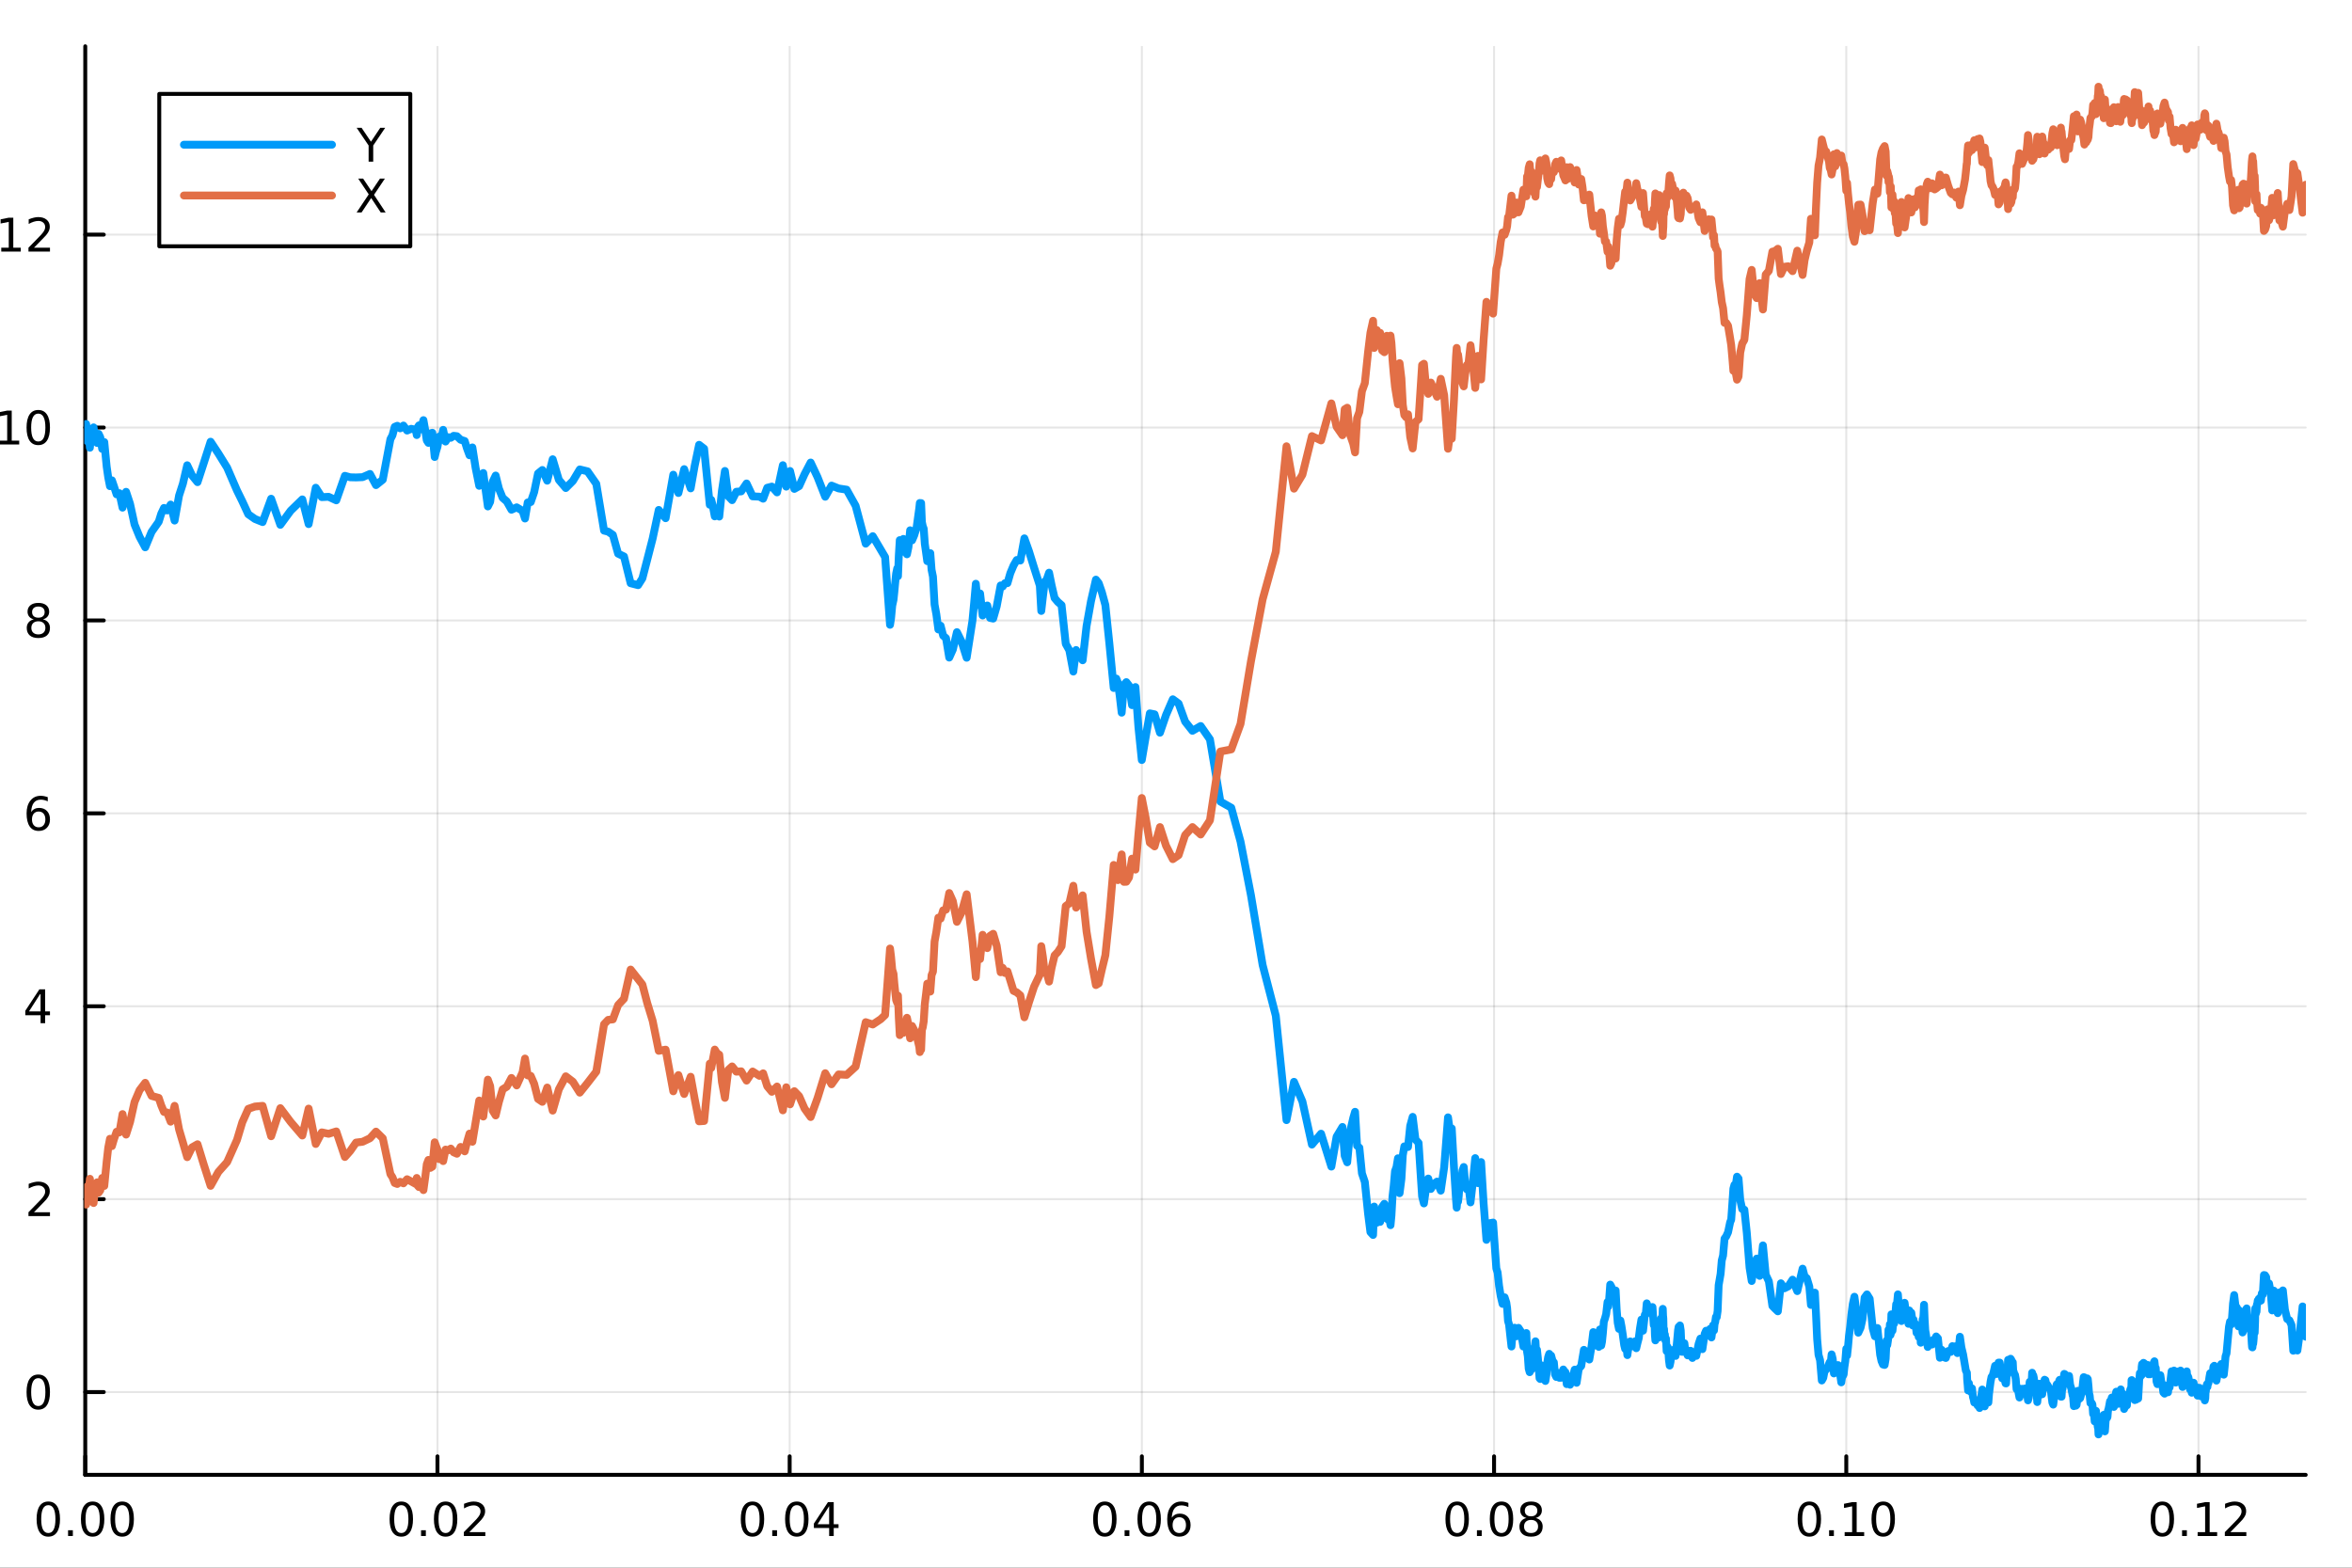 <?xml version="1.0" encoding="utf-8"?>
<svg xmlns="http://www.w3.org/2000/svg" xmlns:xlink="http://www.w3.org/1999/xlink" width="600" height="400" viewBox="0 0 2400 1600">
<rect x="0" y="0" width="2400" height="1600" fill="#333333" stroke="none"/>
<defs>
  <clipPath id="clip360">
    <rect x="0" y="0" width="2400" height="1600"/>
  </clipPath>
</defs>
<path clip-path="url(#clip360)" d="M0 1600 L2400 1600 L2400 0 L0 0  Z" fill="#ffffff" fill-rule="evenodd" fill-opacity="1"/>
<defs>
  <clipPath id="clip361">
    <rect x="480" y="0" width="1681" height="1600"/>
  </clipPath>
</defs>
<path clip-path="url(#clip360)" d="M86.992 1505.26 L2352.76 1505.26 L2352.76 47.244 L86.992 47.244  Z" fill="#ffffff" fill-rule="evenodd" fill-opacity="1"/>
<defs>
  <clipPath id="clip362">
    <rect x="86" y="47" width="2267" height="1459"/>
  </clipPath>
</defs>
<polyline clip-path="url(#clip362)" style="stroke:#000000; stroke-linecap:round; stroke-linejoin:round; stroke-width:2; stroke-opacity:0.1; fill:none" points="86.992,1505.26 86.992,47.244 "/>
<polyline clip-path="url(#clip362)" style="stroke:#000000; stroke-linecap:round; stroke-linejoin:round; stroke-width:2; stroke-opacity:0.1; fill:none" points="446.385,1505.26 446.385,47.244 "/>
<polyline clip-path="url(#clip362)" style="stroke:#000000; stroke-linecap:round; stroke-linejoin:round; stroke-width:2; stroke-opacity:0.1; fill:none" points="805.778,1505.26 805.778,47.244 "/>
<polyline clip-path="url(#clip362)" style="stroke:#000000; stroke-linecap:round; stroke-linejoin:round; stroke-width:2; stroke-opacity:0.1; fill:none" points="1165.17,1505.26 1165.17,47.244 "/>
<polyline clip-path="url(#clip362)" style="stroke:#000000; stroke-linecap:round; stroke-linejoin:round; stroke-width:2; stroke-opacity:0.1; fill:none" points="1524.56,1505.26 1524.56,47.244 "/>
<polyline clip-path="url(#clip362)" style="stroke:#000000; stroke-linecap:round; stroke-linejoin:round; stroke-width:2; stroke-opacity:0.1; fill:none" points="1883.96,1505.26 1883.96,47.244 "/>
<polyline clip-path="url(#clip362)" style="stroke:#000000; stroke-linecap:round; stroke-linejoin:round; stroke-width:2; stroke-opacity:0.1; fill:none" points="2243.35,1505.26 2243.35,47.244 "/>
<polyline clip-path="url(#clip360)" style="stroke:#000000; stroke-linecap:round; stroke-linejoin:round; stroke-width:4; stroke-opacity:1; fill:none" points="86.992,1505.26 2352.76,1505.26 "/>
<polyline clip-path="url(#clip360)" style="stroke:#000000; stroke-linecap:round; stroke-linejoin:round; stroke-width:4; stroke-opacity:1; fill:none" points="86.992,1505.26 86.992,1486.36 "/>
<polyline clip-path="url(#clip360)" style="stroke:#000000; stroke-linecap:round; stroke-linejoin:round; stroke-width:4; stroke-opacity:1; fill:none" points="446.385,1505.26 446.385,1486.36 "/>
<polyline clip-path="url(#clip360)" style="stroke:#000000; stroke-linecap:round; stroke-linejoin:round; stroke-width:4; stroke-opacity:1; fill:none" points="805.778,1505.26 805.778,1486.36 "/>
<polyline clip-path="url(#clip360)" style="stroke:#000000; stroke-linecap:round; stroke-linejoin:round; stroke-width:4; stroke-opacity:1; fill:none" points="1165.17,1505.26 1165.17,1486.36 "/>
<polyline clip-path="url(#clip360)" style="stroke:#000000; stroke-linecap:round; stroke-linejoin:round; stroke-width:4; stroke-opacity:1; fill:none" points="1524.56,1505.26 1524.56,1486.36 "/>
<polyline clip-path="url(#clip360)" style="stroke:#000000; stroke-linecap:round; stroke-linejoin:round; stroke-width:4; stroke-opacity:1; fill:none" points="1883.96,1505.26 1883.96,1486.36 "/>
<polyline clip-path="url(#clip360)" style="stroke:#000000; stroke-linecap:round; stroke-linejoin:round; stroke-width:4; stroke-opacity:1; fill:none" points="2243.35,1505.26 2243.35,1486.36 "/>
<path clip-path="url(#clip360)" d="M49.296 1536.18 Q45.684 1536.18 43.856 1539.74 Q42.05 1543.28 42.05 1550.41 Q42.05 1557.52 43.856 1561.09 Q45.684 1564.63 49.296 1564.63 Q52.93 1564.63 54.735 1561.09 Q56.564 1557.52 56.564 1550.41 Q56.564 1543.28 54.735 1539.74 Q52.93 1536.18 49.296 1536.18 M49.296 1532.47 Q55.106 1532.47 58.161 1537.08 Q61.24 1541.66 61.24 1550.41 Q61.24 1559.14 58.161 1563.75 Q55.106 1568.33 49.296 1568.33 Q43.485 1568.33 40.407 1563.75 Q37.351 1559.14 37.351 1550.41 Q37.351 1541.66 40.407 1537.08 Q43.485 1532.47 49.296 1532.47 Z" fill="#000000" fill-rule="nonzero" fill-opacity="1" /><path clip-path="url(#clip360)" d="M69.457 1561.78 L74.342 1561.78 L74.342 1567.66 L69.457 1567.66 L69.457 1561.78 Z" fill="#000000" fill-rule="nonzero" fill-opacity="1" /><path clip-path="url(#clip360)" d="M94.527 1536.18 Q90.916 1536.18 89.087 1539.74 Q87.281 1543.28 87.281 1550.41 Q87.281 1557.52 89.087 1561.09 Q90.916 1564.63 94.527 1564.63 Q98.161 1564.63 99.967 1561.09 Q101.795 1557.52 101.795 1550.41 Q101.795 1543.28 99.967 1539.74 Q98.161 1536.18 94.527 1536.18 M94.527 1532.47 Q100.337 1532.47 103.393 1537.08 Q106.471 1541.66 106.471 1550.41 Q106.471 1559.14 103.393 1563.75 Q100.337 1568.33 94.527 1568.33 Q88.717 1568.33 85.638 1563.75 Q82.582 1559.14 82.582 1550.41 Q82.582 1541.66 85.638 1537.08 Q88.717 1532.47 94.527 1532.47 Z" fill="#000000" fill-rule="nonzero" fill-opacity="1" /><path clip-path="url(#clip360)" d="M124.689 1536.18 Q121.078 1536.18 119.249 1539.74 Q117.443 1543.28 117.443 1550.41 Q117.443 1557.52 119.249 1561.09 Q121.078 1564.63 124.689 1564.63 Q128.323 1564.63 130.128 1561.09 Q131.957 1557.52 131.957 1550.41 Q131.957 1543.28 130.128 1539.74 Q128.323 1536.18 124.689 1536.18 M124.689 1532.47 Q130.499 1532.47 133.554 1537.08 Q136.633 1541.66 136.633 1550.41 Q136.633 1559.14 133.554 1563.75 Q130.499 1568.33 124.689 1568.33 Q118.879 1568.33 115.8 1563.75 Q112.744 1559.14 112.744 1550.41 Q112.744 1541.66 115.8 1537.08 Q118.879 1532.47 124.689 1532.47 Z" fill="#000000" fill-rule="nonzero" fill-opacity="1" /><path clip-path="url(#clip360)" d="M409.487 1536.18 Q405.876 1536.18 404.047 1539.74 Q402.242 1543.28 402.242 1550.41 Q402.242 1557.52 404.047 1561.09 Q405.876 1564.63 409.487 1564.63 Q413.121 1564.63 414.927 1561.09 Q416.756 1557.52 416.756 1550.41 Q416.756 1543.28 414.927 1539.74 Q413.121 1536.18 409.487 1536.18 M409.487 1532.47 Q415.297 1532.47 418.353 1537.08 Q421.431 1541.66 421.431 1550.41 Q421.431 1559.14 418.353 1563.75 Q415.297 1568.33 409.487 1568.33 Q403.677 1568.33 400.598 1563.75 Q397.543 1559.14 397.543 1550.41 Q397.543 1541.66 400.598 1537.08 Q403.677 1532.47 409.487 1532.47 Z" fill="#000000" fill-rule="nonzero" fill-opacity="1" /><path clip-path="url(#clip360)" d="M429.649 1561.78 L434.533 1561.78 L434.533 1567.66 L429.649 1567.66 L429.649 1561.78 Z" fill="#000000" fill-rule="nonzero" fill-opacity="1" /><path clip-path="url(#clip360)" d="M454.718 1536.18 Q451.107 1536.18 449.279 1539.74 Q447.473 1543.28 447.473 1550.41 Q447.473 1557.52 449.279 1561.09 Q451.107 1564.63 454.718 1564.63 Q458.353 1564.63 460.158 1561.09 Q461.987 1557.52 461.987 1550.41 Q461.987 1543.28 460.158 1539.74 Q458.353 1536.18 454.718 1536.18 M454.718 1532.47 Q460.528 1532.47 463.584 1537.08 Q466.663 1541.66 466.663 1550.41 Q466.663 1559.14 463.584 1563.75 Q460.528 1568.33 454.718 1568.33 Q448.908 1568.33 445.829 1563.75 Q442.774 1559.14 442.774 1550.41 Q442.774 1541.66 445.829 1537.08 Q448.908 1532.47 454.718 1532.47 Z" fill="#000000" fill-rule="nonzero" fill-opacity="1" /><path clip-path="url(#clip360)" d="M478.908 1563.72 L495.227 1563.72 L495.227 1567.66 L473.283 1567.66 L473.283 1563.72 Q475.945 1560.97 480.528 1556.34 Q485.135 1551.69 486.315 1550.35 Q488.561 1547.82 489.44 1546.09 Q490.343 1544.33 490.343 1542.64 Q490.343 1539.88 488.399 1538.15 Q486.477 1536.41 483.376 1536.41 Q481.176 1536.41 478.723 1537.17 Q476.292 1537.94 473.514 1539.49 L473.514 1534.77 Q476.339 1533.63 478.792 1533.05 Q481.246 1532.47 483.283 1532.47 Q488.653 1532.47 491.848 1535.16 Q495.042 1537.85 495.042 1542.34 Q495.042 1544.47 494.232 1546.39 Q493.445 1548.28 491.338 1550.88 Q490.76 1551.55 487.658 1554.77 Q484.556 1557.96 478.908 1563.72 Z" fill="#000000" fill-rule="nonzero" fill-opacity="1" /><path clip-path="url(#clip360)" d="M767.838 1536.18 Q764.227 1536.18 762.398 1539.74 Q760.593 1543.28 760.593 1550.41 Q760.593 1557.52 762.398 1561.09 Q764.227 1564.63 767.838 1564.63 Q771.473 1564.63 773.278 1561.09 Q775.107 1557.52 775.107 1550.41 Q775.107 1543.28 773.278 1539.74 Q771.473 1536.18 767.838 1536.18 M767.838 1532.47 Q773.648 1532.47 776.704 1537.08 Q779.783 1541.66 779.783 1550.41 Q779.783 1559.14 776.704 1563.75 Q773.648 1568.33 767.838 1568.33 Q762.028 1568.33 758.949 1563.75 Q755.894 1559.14 755.894 1550.41 Q755.894 1541.66 758.949 1537.08 Q762.028 1532.47 767.838 1532.47 Z" fill="#000000" fill-rule="nonzero" fill-opacity="1" /><path clip-path="url(#clip360)" d="M788 1561.78 L792.884 1561.78 L792.884 1567.66 L788 1567.66 L788 1561.78 Z" fill="#000000" fill-rule="nonzero" fill-opacity="1" /><path clip-path="url(#clip360)" d="M813.07 1536.18 Q809.458 1536.18 807.63 1539.74 Q805.824 1543.28 805.824 1550.41 Q805.824 1557.52 807.63 1561.09 Q809.458 1564.63 813.07 1564.63 Q816.704 1564.63 818.509 1561.09 Q820.338 1557.52 820.338 1550.41 Q820.338 1543.28 818.509 1539.74 Q816.704 1536.18 813.07 1536.18 M813.07 1532.47 Q818.88 1532.47 821.935 1537.08 Q825.014 1541.66 825.014 1550.41 Q825.014 1559.14 821.935 1563.75 Q818.88 1568.33 813.07 1568.33 Q807.259 1568.33 804.181 1563.75 Q801.125 1559.14 801.125 1550.41 Q801.125 1541.66 804.181 1537.08 Q807.259 1532.47 813.07 1532.47 Z" fill="#000000" fill-rule="nonzero" fill-opacity="1" /><path clip-path="url(#clip360)" d="M846.079 1537.17 L834.273 1555.62 L846.079 1555.62 L846.079 1537.17 M844.852 1533.1 L850.731 1533.1 L850.731 1555.62 L855.662 1555.62 L855.662 1559.51 L850.731 1559.51 L850.731 1567.66 L846.079 1567.66 L846.079 1559.51 L830.477 1559.51 L830.477 1555 L844.852 1533.1 Z" fill="#000000" fill-rule="nonzero" fill-opacity="1" /><path clip-path="url(#clip360)" d="M1127.39 1536.18 Q1123.78 1536.18 1121.95 1539.74 Q1120.15 1543.28 1120.15 1550.41 Q1120.15 1557.52 1121.95 1561.09 Q1123.78 1564.63 1127.39 1564.63 Q1131.03 1564.63 1132.83 1561.09 Q1134.66 1557.52 1134.66 1550.41 Q1134.66 1543.28 1132.83 1539.74 Q1131.03 1536.18 1127.39 1536.18 M1127.39 1532.47 Q1133.2 1532.47 1136.26 1537.08 Q1139.34 1541.66 1139.34 1550.41 Q1139.34 1559.14 1136.26 1563.75 Q1133.2 1568.33 1127.39 1568.33 Q1121.58 1568.33 1118.5 1563.75 Q1115.45 1559.14 1115.45 1550.41 Q1115.45 1541.66 1118.5 1537.08 Q1121.58 1532.47 1127.39 1532.47 Z" fill="#000000" fill-rule="nonzero" fill-opacity="1" /><path clip-path="url(#clip360)" d="M1147.56 1561.78 L1152.44 1561.78 L1152.44 1567.66 L1147.56 1567.66 L1147.56 1561.78 Z" fill="#000000" fill-rule="nonzero" fill-opacity="1" /><path clip-path="url(#clip360)" d="M1172.62 1536.18 Q1169.01 1536.18 1167.18 1539.74 Q1165.38 1543.28 1165.38 1550.41 Q1165.38 1557.52 1167.18 1561.09 Q1169.01 1564.63 1172.62 1564.63 Q1176.26 1564.63 1178.06 1561.09 Q1179.89 1557.52 1179.89 1550.41 Q1179.89 1543.28 1178.06 1539.74 Q1176.26 1536.18 1172.62 1536.18 M1172.62 1532.47 Q1178.43 1532.47 1181.49 1537.08 Q1184.57 1541.66 1184.57 1550.41 Q1184.57 1559.14 1181.49 1563.75 Q1178.43 1568.33 1172.62 1568.33 Q1166.81 1568.33 1163.74 1563.75 Q1160.68 1559.14 1160.68 1550.41 Q1160.68 1541.66 1163.74 1537.08 Q1166.81 1532.47 1172.62 1532.47 Z" fill="#000000" fill-rule="nonzero" fill-opacity="1" /><path clip-path="url(#clip360)" d="M1203.36 1548.52 Q1200.22 1548.52 1198.37 1550.67 Q1196.54 1552.82 1196.54 1556.57 Q1196.54 1560.3 1198.37 1562.47 Q1200.22 1564.63 1203.36 1564.63 Q1206.51 1564.63 1208.34 1562.47 Q1210.19 1560.3 1210.19 1556.57 Q1210.19 1552.82 1208.34 1550.67 Q1206.51 1548.52 1203.36 1548.52 M1212.65 1533.86 L1212.65 1538.12 Q1210.89 1537.29 1209.08 1536.85 Q1207.3 1536.41 1205.54 1536.41 Q1200.91 1536.41 1198.46 1539.53 Q1196.03 1542.66 1195.68 1548.98 Q1197.05 1546.97 1199.11 1545.9 Q1201.17 1544.81 1203.64 1544.81 Q1208.85 1544.81 1211.86 1547.98 Q1214.89 1551.13 1214.89 1556.57 Q1214.89 1561.9 1211.74 1565.11 Q1208.6 1568.33 1203.36 1568.33 Q1197.37 1568.33 1194.2 1563.75 Q1191.03 1559.14 1191.03 1550.41 Q1191.03 1542.22 1194.92 1537.36 Q1198.8 1532.47 1205.36 1532.47 Q1207.11 1532.47 1208.9 1532.82 Q1210.7 1533.17 1212.65 1533.86 Z" fill="#000000" fill-rule="nonzero" fill-opacity="1" /><path clip-path="url(#clip360)" d="M1486.91 1536.18 Q1483.3 1536.18 1481.47 1539.74 Q1479.67 1543.28 1479.67 1550.41 Q1479.67 1557.52 1481.47 1561.09 Q1483.3 1564.63 1486.91 1564.63 Q1490.55 1564.63 1492.35 1561.09 Q1494.18 1557.52 1494.18 1550.41 Q1494.18 1543.28 1492.35 1539.74 Q1490.55 1536.18 1486.91 1536.18 M1486.91 1532.47 Q1492.72 1532.47 1495.78 1537.08 Q1498.86 1541.66 1498.86 1550.41 Q1498.86 1559.14 1495.78 1563.75 Q1492.72 1568.33 1486.91 1568.33 Q1481.1 1568.33 1478.02 1563.75 Q1474.97 1559.14 1474.97 1550.41 Q1474.97 1541.66 1478.02 1537.08 Q1481.1 1532.47 1486.91 1532.47 Z" fill="#000000" fill-rule="nonzero" fill-opacity="1" /><path clip-path="url(#clip360)" d="M1507.08 1561.78 L1511.96 1561.78 L1511.96 1567.66 L1507.08 1567.66 L1507.08 1561.78 Z" fill="#000000" fill-rule="nonzero" fill-opacity="1" /><path clip-path="url(#clip360)" d="M1532.14 1536.18 Q1528.53 1536.18 1526.7 1539.74 Q1524.9 1543.28 1524.9 1550.41 Q1524.9 1557.52 1526.7 1561.09 Q1528.53 1564.63 1532.14 1564.63 Q1535.78 1564.63 1537.58 1561.09 Q1539.41 1557.52 1539.41 1550.41 Q1539.41 1543.28 1537.58 1539.74 Q1535.78 1536.18 1532.14 1536.18 M1532.14 1532.47 Q1537.95 1532.47 1541.01 1537.08 Q1544.09 1541.66 1544.09 1550.41 Q1544.09 1559.14 1541.01 1563.75 Q1537.95 1568.33 1532.14 1568.33 Q1526.33 1568.33 1523.26 1563.75 Q1520.2 1559.14 1520.2 1550.41 Q1520.2 1541.66 1523.26 1537.08 Q1526.33 1532.47 1532.14 1532.47 Z" fill="#000000" fill-rule="nonzero" fill-opacity="1" /><path clip-path="url(#clip360)" d="M1562.31 1551.25 Q1558.97 1551.25 1557.05 1553.03 Q1555.15 1554.81 1555.15 1557.94 Q1555.15 1561.06 1557.05 1562.85 Q1558.97 1564.63 1562.31 1564.63 Q1565.64 1564.63 1567.56 1562.85 Q1569.48 1561.04 1569.48 1557.94 Q1569.48 1554.81 1567.56 1553.03 Q1565.66 1551.25 1562.31 1551.25 M1557.63 1549.26 Q1554.62 1548.52 1552.93 1546.46 Q1551.26 1544.4 1551.26 1541.43 Q1551.26 1537.29 1554.2 1534.88 Q1557.17 1532.47 1562.31 1532.47 Q1567.47 1532.47 1570.41 1534.88 Q1573.35 1537.29 1573.35 1541.43 Q1573.35 1544.4 1571.66 1546.46 Q1569.99 1548.52 1567.01 1549.26 Q1570.39 1550.04 1572.26 1552.34 Q1574.16 1554.63 1574.16 1557.94 Q1574.16 1562.96 1571.08 1565.65 Q1568.02 1568.33 1562.31 1568.33 Q1556.59 1568.33 1553.51 1565.65 Q1550.45 1562.96 1550.45 1557.94 Q1550.45 1554.63 1552.35 1552.34 Q1554.25 1550.04 1557.63 1549.26 M1555.92 1541.87 Q1555.92 1544.56 1557.58 1546.06 Q1559.27 1547.57 1562.31 1547.57 Q1565.32 1547.57 1567.01 1546.06 Q1568.72 1544.56 1568.72 1541.87 Q1568.72 1539.19 1567.01 1537.68 Q1565.32 1536.18 1562.31 1536.18 Q1559.27 1536.18 1557.58 1537.68 Q1555.92 1539.19 1555.92 1541.87 Z" fill="#000000" fill-rule="nonzero" fill-opacity="1" /><path clip-path="url(#clip360)" d="M1846.26 1536.18 Q1842.65 1536.18 1840.82 1539.74 Q1839.01 1543.28 1839.01 1550.41 Q1839.01 1557.52 1840.82 1561.09 Q1842.65 1564.63 1846.26 1564.63 Q1849.89 1564.63 1851.7 1561.09 Q1853.53 1557.52 1853.53 1550.41 Q1853.53 1543.28 1851.7 1539.74 Q1849.89 1536.18 1846.26 1536.18 M1846.26 1532.47 Q1852.07 1532.47 1855.13 1537.08 Q1858.2 1541.66 1858.2 1550.41 Q1858.2 1559.14 1855.13 1563.75 Q1852.07 1568.33 1846.26 1568.33 Q1840.45 1568.33 1837.37 1563.75 Q1834.32 1559.14 1834.32 1550.41 Q1834.32 1541.66 1837.37 1537.08 Q1840.45 1532.47 1846.26 1532.47 Z" fill="#000000" fill-rule="nonzero" fill-opacity="1" /><path clip-path="url(#clip360)" d="M1866.42 1561.78 L1871.31 1561.78 L1871.31 1567.66 L1866.42 1567.66 L1866.42 1561.78 Z" fill="#000000" fill-rule="nonzero" fill-opacity="1" /><path clip-path="url(#clip360)" d="M1882.3 1563.72 L1889.94 1563.72 L1889.94 1537.36 L1881.63 1539.03 L1881.63 1534.77 L1889.89 1533.1 L1894.57 1533.1 L1894.57 1563.72 L1902.21 1563.72 L1902.21 1567.66 L1882.3 1567.66 L1882.3 1563.72 Z" fill="#000000" fill-rule="nonzero" fill-opacity="1" /><path clip-path="url(#clip360)" d="M1921.65 1536.18 Q1918.04 1536.18 1916.21 1539.74 Q1914.41 1543.28 1914.41 1550.41 Q1914.41 1557.52 1916.21 1561.09 Q1918.04 1564.63 1921.65 1564.63 Q1925.29 1564.63 1927.09 1561.09 Q1928.92 1557.52 1928.92 1550.41 Q1928.92 1543.28 1927.09 1539.74 Q1925.29 1536.18 1921.65 1536.18 M1921.65 1532.47 Q1927.46 1532.47 1930.52 1537.08 Q1933.6 1541.66 1933.6 1550.41 Q1933.6 1559.14 1930.52 1563.75 Q1927.46 1568.33 1921.65 1568.33 Q1915.84 1568.33 1912.76 1563.75 Q1909.71 1559.14 1909.71 1550.41 Q1909.71 1541.66 1912.76 1537.08 Q1915.84 1532.47 1921.65 1532.47 Z" fill="#000000" fill-rule="nonzero" fill-opacity="1" /><path clip-path="url(#clip360)" d="M2206.45 1536.18 Q2202.84 1536.18 2201.01 1539.74 Q2199.21 1543.28 2199.21 1550.41 Q2199.21 1557.52 2201.01 1561.09 Q2202.84 1564.63 2206.45 1564.63 Q2210.09 1564.63 2211.89 1561.09 Q2213.72 1557.52 2213.72 1550.41 Q2213.72 1543.28 2211.89 1539.74 Q2210.09 1536.18 2206.45 1536.18 M2206.45 1532.47 Q2212.26 1532.47 2215.32 1537.08 Q2218.4 1541.66 2218.4 1550.41 Q2218.4 1559.14 2215.32 1563.75 Q2212.26 1568.33 2206.45 1568.33 Q2200.64 1568.33 2197.56 1563.75 Q2194.51 1559.14 2194.51 1550.41 Q2194.51 1541.66 2197.56 1537.08 Q2200.64 1532.47 2206.45 1532.47 Z" fill="#000000" fill-rule="nonzero" fill-opacity="1" /><path clip-path="url(#clip360)" d="M2226.61 1561.78 L2231.5 1561.78 L2231.5 1567.66 L2226.61 1567.66 L2226.61 1561.78 Z" fill="#000000" fill-rule="nonzero" fill-opacity="1" /><path clip-path="url(#clip360)" d="M2242.49 1563.72 L2250.13 1563.72 L2250.13 1537.36 L2241.82 1539.03 L2241.82 1534.77 L2250.09 1533.1 L2254.76 1533.1 L2254.76 1563.72 L2262.4 1563.72 L2262.4 1567.66 L2242.49 1567.66 L2242.49 1563.72 Z" fill="#000000" fill-rule="nonzero" fill-opacity="1" /><path clip-path="url(#clip360)" d="M2275.87 1563.72 L2292.19 1563.72 L2292.19 1567.66 L2270.25 1567.66 L2270.25 1563.72 Q2272.91 1560.97 2277.49 1556.34 Q2282.1 1551.69 2283.28 1550.35 Q2285.53 1547.82 2286.4 1546.09 Q2287.31 1544.33 2287.31 1542.64 Q2287.31 1539.88 2285.36 1538.15 Q2283.44 1536.41 2280.34 1536.41 Q2278.14 1536.41 2275.69 1537.17 Q2273.26 1537.94 2270.48 1539.49 L2270.48 1534.77 Q2273.3 1533.63 2275.76 1533.05 Q2278.21 1532.47 2280.25 1532.47 Q2285.62 1532.47 2288.81 1535.16 Q2292.01 1537.85 2292.01 1542.34 Q2292.01 1544.47 2291.2 1546.39 Q2290.41 1548.28 2288.3 1550.88 Q2287.72 1551.55 2284.62 1554.77 Q2281.52 1557.96 2275.87 1563.72 Z" fill="#000000" fill-rule="nonzero" fill-opacity="1" /><path clip-path="url(#clip360)" d="M1218.94 1604.35 L1218.94 1614.48 L1231 1614.48 L1231 1619.03 L1218.94 1619.03 L1218.94 1638.38 Q1218.94 1642.74 1220.11 1643.98 Q1221.32 1645.22 1224.98 1645.22 L1231 1645.22 L1231 1650.12 L1224.98 1650.12 Q1218.2 1650.12 1215.62 1647.61 Q1213.05 1645.06 1213.05 1638.38 L1213.05 1619.03 L1208.75 1619.03 L1208.75 1614.48 L1213.05 1614.48 L1213.05 1604.35 L1218.94 1604.35 Z" fill="#000000" fill-rule="nonzero" fill-opacity="1" /><polyline clip-path="url(#clip362)" style="stroke:#000000; stroke-linecap:round; stroke-linejoin:round; stroke-width:2; stroke-opacity:0.1; fill:none" points="86.992,1420.76 2352.76,1420.76 "/>
<polyline clip-path="url(#clip362)" style="stroke:#000000; stroke-linecap:round; stroke-linejoin:round; stroke-width:2; stroke-opacity:0.1; fill:none" points="86.992,1223.88 2352.76,1223.88 "/>
<polyline clip-path="url(#clip362)" style="stroke:#000000; stroke-linecap:round; stroke-linejoin:round; stroke-width:2; stroke-opacity:0.1; fill:none" points="86.992,1027 2352.76,1027 "/>
<polyline clip-path="url(#clip362)" style="stroke:#000000; stroke-linecap:round; stroke-linejoin:round; stroke-width:2; stroke-opacity:0.1; fill:none" points="86.992,830.115 2352.76,830.115 "/>
<polyline clip-path="url(#clip362)" style="stroke:#000000; stroke-linecap:round; stroke-linejoin:round; stroke-width:2; stroke-opacity:0.1; fill:none" points="86.992,633.233 2352.76,633.233 "/>
<polyline clip-path="url(#clip362)" style="stroke:#000000; stroke-linecap:round; stroke-linejoin:round; stroke-width:2; stroke-opacity:0.1; fill:none" points="86.992,436.35 2352.76,436.35 "/>
<polyline clip-path="url(#clip362)" style="stroke:#000000; stroke-linecap:round; stroke-linejoin:round; stroke-width:2; stroke-opacity:0.1; fill:none" points="86.992,239.468 2352.76,239.468 "/>
<polyline clip-path="url(#clip360)" style="stroke:#000000; stroke-linecap:round; stroke-linejoin:round; stroke-width:4; stroke-opacity:1; fill:none" points="86.992,1505.26 86.992,47.244 "/>
<polyline clip-path="url(#clip360)" style="stroke:#000000; stroke-linecap:round; stroke-linejoin:round; stroke-width:4; stroke-opacity:1; fill:none" points="86.992,1420.76 105.89,1420.76 "/>
<polyline clip-path="url(#clip360)" style="stroke:#000000; stroke-linecap:round; stroke-linejoin:round; stroke-width:4; stroke-opacity:1; fill:none" points="86.992,1223.88 105.89,1223.88 "/>
<polyline clip-path="url(#clip360)" style="stroke:#000000; stroke-linecap:round; stroke-linejoin:round; stroke-width:4; stroke-opacity:1; fill:none" points="86.992,1027 105.89,1027 "/>
<polyline clip-path="url(#clip360)" style="stroke:#000000; stroke-linecap:round; stroke-linejoin:round; stroke-width:4; stroke-opacity:1; fill:none" points="86.992,830.115 105.89,830.115 "/>
<polyline clip-path="url(#clip360)" style="stroke:#000000; stroke-linecap:round; stroke-linejoin:round; stroke-width:4; stroke-opacity:1; fill:none" points="86.992,633.233 105.89,633.233 "/>
<polyline clip-path="url(#clip360)" style="stroke:#000000; stroke-linecap:round; stroke-linejoin:round; stroke-width:4; stroke-opacity:1; fill:none" points="86.992,436.35 105.89,436.35 "/>
<polyline clip-path="url(#clip360)" style="stroke:#000000; stroke-linecap:round; stroke-linejoin:round; stroke-width:4; stroke-opacity:1; fill:none" points="86.992,239.468 105.89,239.468 "/>
<path clip-path="url(#clip360)" d="M39.048 1406.56 Q35.437 1406.56 33.608 1410.13 Q31.802 1413.67 31.802 1420.8 Q31.802 1427.9 33.608 1431.47 Q35.437 1435.01 39.048 1435.01 Q42.682 1435.01 44.487 1431.47 Q46.316 1427.9 46.316 1420.8 Q46.316 1413.67 44.487 1410.13 Q42.682 1406.56 39.048 1406.56 M39.048 1402.86 Q44.858 1402.86 47.913 1407.46 Q50.992 1412.05 50.992 1420.8 Q50.992 1429.52 47.913 1434.13 Q44.858 1438.71 39.048 1438.71 Q33.238 1438.71 30.159 1434.13 Q27.103 1429.52 27.103 1420.8 Q27.103 1412.05 30.159 1407.46 Q33.238 1402.86 39.048 1402.86 Z" fill="#000000" fill-rule="nonzero" fill-opacity="1" /><path clip-path="url(#clip360)" d="M34.673 1237.23 L50.992 1237.23 L50.992 1241.16 L29.048 1241.16 L29.048 1237.23 Q31.71 1234.47 36.293 1229.84 Q40.9 1225.19 42.08 1223.85 Q44.325 1221.32 45.205 1219.59 Q46.108 1217.83 46.108 1216.14 Q46.108 1213.38 44.163 1211.65 Q42.242 1209.91 39.14 1209.91 Q36.941 1209.91 34.488 1210.67 Q32.057 1211.44 29.279 1212.99 L29.279 1208.27 Q32.103 1207.13 34.557 1206.55 Q37.011 1205.98 39.048 1205.98 Q44.418 1205.98 47.612 1208.66 Q50.807 1211.35 50.807 1215.84 Q50.807 1217.97 49.997 1219.89 Q49.21 1221.79 47.103 1224.38 Q46.525 1225.05 43.423 1228.27 Q40.321 1231.46 34.673 1237.23 Z" fill="#000000" fill-rule="nonzero" fill-opacity="1" /><path clip-path="url(#clip360)" d="M41.409 1013.79 L29.603 1032.24 L41.409 1032.24 L41.409 1013.79 M40.182 1009.72 L46.062 1009.72 L46.062 1032.24 L50.992 1032.24 L50.992 1036.13 L46.062 1036.13 L46.062 1044.28 L41.409 1044.28 L41.409 1036.13 L25.807 1036.13 L25.807 1031.62 L40.182 1009.72 Z" fill="#000000" fill-rule="nonzero" fill-opacity="1" /><path clip-path="url(#clip360)" d="M39.464 828.252 Q36.316 828.252 34.464 830.405 Q32.636 832.557 32.636 836.307 Q32.636 840.034 34.464 842.21 Q36.316 844.363 39.464 844.363 Q42.612 844.363 44.441 842.21 Q46.293 840.034 46.293 836.307 Q46.293 832.557 44.441 830.405 Q42.612 828.252 39.464 828.252 M48.747 813.599 L48.747 817.858 Q46.987 817.025 45.182 816.585 Q43.4 816.146 41.64 816.146 Q37.011 816.146 34.557 819.27 Q32.127 822.395 31.779 828.715 Q33.145 826.701 35.205 825.636 Q37.265 824.548 39.742 824.548 Q44.95 824.548 47.96 827.72 Q50.992 830.868 50.992 836.307 Q50.992 841.631 47.844 844.849 Q44.696 848.067 39.464 848.067 Q33.469 848.067 30.298 843.483 Q27.127 838.877 27.127 830.15 Q27.127 821.956 31.015 817.095 Q34.904 812.21 41.455 812.21 Q43.214 812.21 44.997 812.558 Q46.802 812.905 48.747 813.599 Z" fill="#000000" fill-rule="nonzero" fill-opacity="1" /><path clip-path="url(#clip360)" d="M39.14 634.101 Q35.807 634.101 33.886 635.883 Q31.988 637.666 31.988 640.791 Q31.988 643.916 33.886 645.698 Q35.807 647.48 39.14 647.48 Q42.474 647.48 44.395 645.698 Q46.316 643.892 46.316 640.791 Q46.316 637.666 44.395 635.883 Q42.497 634.101 39.14 634.101 M34.464 632.11 Q31.455 631.369 29.765 629.309 Q28.099 627.249 28.099 624.286 Q28.099 620.143 31.038 617.735 Q34.002 615.328 39.14 615.328 Q44.302 615.328 47.242 617.735 Q50.182 620.143 50.182 624.286 Q50.182 627.249 48.492 629.309 Q46.825 631.369 43.839 632.11 Q47.219 632.897 49.094 635.189 Q50.992 637.48 50.992 640.791 Q50.992 645.814 47.913 648.499 Q44.858 651.184 39.14 651.184 Q33.423 651.184 30.344 648.499 Q27.288 645.814 27.288 640.791 Q27.288 637.48 29.187 635.189 Q31.085 632.897 34.464 632.11 M32.752 624.726 Q32.752 627.411 34.418 628.916 Q36.108 630.42 39.14 630.42 Q42.15 630.42 43.839 628.916 Q45.552 627.411 45.552 624.726 Q45.552 622.041 43.839 620.536 Q42.15 619.032 39.14 619.032 Q36.108 619.032 34.418 620.536 Q32.752 622.041 32.752 624.726 Z" fill="#000000" fill-rule="nonzero" fill-opacity="1" /><path clip-path="url(#clip360)" d="M-0.304 449.695 L7.335 449.695 L7.335 423.33 L-0.975 424.996 L-0.975 420.737 L7.289 419.07 L11.965 419.07 L11.965 449.695 L19.603 449.695 L19.603 453.63 L-0.304 453.63 L-0.304 449.695 Z" fill="#000000" fill-rule="nonzero" fill-opacity="1" /><path clip-path="url(#clip360)" d="M39.048 422.149 Q35.437 422.149 33.608 425.714 Q31.802 429.255 31.802 436.385 Q31.802 443.491 33.608 447.056 Q35.437 450.598 39.048 450.598 Q42.682 450.598 44.487 447.056 Q46.316 443.491 46.316 436.385 Q46.316 429.255 44.487 425.714 Q42.682 422.149 39.048 422.149 M39.048 418.445 Q44.858 418.445 47.913 423.052 Q50.992 427.635 50.992 436.385 Q50.992 445.112 47.913 449.718 Q44.858 454.302 39.048 454.302 Q33.238 454.302 30.159 449.718 Q27.103 445.112 27.103 436.385 Q27.103 427.635 30.159 423.052 Q33.238 418.445 39.048 418.445 Z" fill="#000000" fill-rule="nonzero" fill-opacity="1" /><path clip-path="url(#clip360)" d="M1.293 252.813 L8.932 252.813 L8.932 226.447 L0.622 228.114 L0.622 223.854 L8.886 222.188 L13.562 222.188 L13.562 252.813 L21.201 252.813 L21.201 256.748 L1.293 256.748 L1.293 252.813 Z" fill="#000000" fill-rule="nonzero" fill-opacity="1" /><path clip-path="url(#clip360)" d="M34.673 252.813 L50.992 252.813 L50.992 256.748 L29.048 256.748 L29.048 252.813 Q31.71 250.058 36.293 245.428 Q40.9 240.776 42.08 239.433 Q44.325 236.91 45.205 235.174 Q46.108 233.415 46.108 231.725 Q46.108 228.97 44.163 227.234 Q42.242 225.498 39.14 225.498 Q36.941 225.498 34.488 226.262 Q32.057 227.026 29.279 228.577 L29.279 223.854 Q32.103 222.72 34.557 222.141 Q37.011 221.563 39.048 221.563 Q44.418 221.563 47.612 224.248 Q50.807 226.933 50.807 231.424 Q50.807 233.553 49.997 235.475 Q49.21 237.373 47.103 239.965 Q46.525 240.637 43.423 243.854 Q40.321 247.049 34.673 252.813 Z" fill="#000000" fill-rule="nonzero" fill-opacity="1" /><polyline clip-path="url(#clip362)" style="stroke:#009af9; stroke-linecap:round; stroke-linejoin:round; stroke-width:8; stroke-opacity:1; fill:none" points="86.992,436.35 86.992,436.312 86.993,436.191 86.993,436.141 86.993,436.087 86.994,435.933 86.994,435.908 86.995,436.135 86.996,436.187 86.996,436.176 86.997,436.138 86.998,436.194 86.999,436.141 87,435.929 87.001,435.991 87.003,436.123 87.005,436.07 87.007,436.02 87.008,436.166 87.011,436.002 87.013,436.45 87.016,436.668 87.02,437.141 87.023,436.946 87.028,436.954 87.032,436.59 87.038,436.903 87.044,436.534 87.05,437.219 87.058,436.414 87.067,437.172 87.076,437.392 87.087,438.085 87.099,437.859 87.113,437.359 87.128,437.365 87.145,437.588 87.165,437.138 87.186,437.684 87.211,437.385 87.239,437.408 87.27,437.341 87.305,435.696 87.344,436.781 87.388,437.739 87.438,438.341 87.494,438.767 87.557,437.537 87.628,436.68 87.708,435.481 87.798,434.377 87.899,432.73 88.012,433.367 88.14,436.905 88.284,445.652 88.446,444.095 88.628,439.698 88.833,444.497 89.063,448.503 89.322,450.51 89.614,448.801 89.942,448.59 90.311,448.984 90.725,449.729 91.192,451.417 91.718,456.978 92.309,450.383 92.974,447.474 93.722,443.634 94.563,442.733 95.51,436.173 96.575,445.208 97.773,447.907 99.121,452.123 100.637,442.78 102.343,446.314 104.262,458.147 106.421,451.194 108.85,476.226 110.431,487.242 112.209,496.204 114.209,490.235 116.46,496.819 118.992,504.555 121.84,503.346 125.045,518.11 128.65,501.947 132.706,514.223 137.268,535.252 142.401,547.825 148.176,558.605 154.672,542.873 161.98,532.472 164.503,524.386 167.34,518.392 170.532,520.972 174.123,514.952 178.163,531.307 182.708,505.785 186.624,493.7 191.03,474.84 195.986,485.281 201.562,492.099 207.835,472.844 214.892,450.816 222.831,462.823 231.763,477.273 241.811,500.559 247.244,511.602 253.356,524.859 260.232,529.704 267.967,532.831 276.669,509.007 286.052,535.654 296.608,521.231 308.484,509.683 314.937,534.904 322.196,497.775 328.372,507.384 335.32,507.04 343.136,510.645 351.929,485.62 357.302,487.121 363.347,487.269 370.007,486.991 377.498,483.706 383.655,495.117 390.582,489.565 398.375,448.248 400.446,444.311 402.775,435.665 405.396,434.539 408.345,437.163 411.662,434.329 415.394,439.438 419.592,437.629 424.315,438.683 425.26,444.027 426.322,435.894 427.518,434.149 428.863,438.353 430.376,434.35 432.078,428.797 433.993,439.576 435.484,449.482 437.161,451.997 439.047,442.328 441.17,441.696 443.557,466.427 444.905,460.838 446.421,455.877 448.126,445.587 450.044,449.014 452.203,438.704 454.631,450.663 457.362,446.154 459.988,446.82 462.941,444.779 466.263,445.196 470.001,448.794 474.206,450.133 476.511,457.648 479.104,464.663 482.021,456.652 485.303,477.564 488.995,495.853 493.148,482.776 497.821,516.89 500.169,512.158 502.811,491.481 505.784,485.343 509.128,498.748 512.89,508.084 517.122,511.769 521.883,520.24 527.24,517.781 533.266,521.409 535.717,529.206 538.475,512.787 541.578,512.421 545.068,502.243 548.995,483.22 553.412,479.681 558.382,490.592 563.973,468.714 570.262,489.768 577.338,498.093 584.565,490.869 591.612,479.113 599.54,481.04 608.459,493.823 616.378,541.552 620.605,542.614 625.36,545.903 630.709,565.057 636.728,567.927 643.498,595.242 651.115,597.218 655.492,590.293 660.417,571.292 665.958,549.697 672.191,520.442 679.203,528.892 687.028,484.461 692.256,503.178 698.137,478.809 704.754,498.444 708.803,475.676 713.359,453.976 718.484,457.923 724.25,515.178 725.76,510.163 727.458,516.936 729.368,527.018 731.518,524.465 733.936,527.221 736.656,500.955 739.717,480.663 743.16,506.479 747.033,510.471 751.39,501.871 756.292,501.517 761.807,493.433 768.012,506.579 774.991,506.903 778.709,508.971 782.892,497.819 787.598,496.618 792.892,502.533 798.847,474.778 802.298,496.675 806.18,480.719 810.548,498.967 815.461,496.157 820.988,483.898 827.206,472.055 834.202,486.931 842.072,506.972 848.509,495.596 855.751,498.509 863.898,499.756 873.064,516.176 883.375,554.862 890.582,547.237 898.689,560.932 903.165,568.53 908.199,637.686 909.254,630.909 910.44,618.121 911.775,611.973 912.557,604.448 913.437,595.043 914.427,585.426 915.541,580.108 916.304,588.082 917.163,566.885 918.128,551.245 919.214,554.478 920.437,563.211 921.811,550.013 922.887,562.309 924.097,555.484 925.458,565.722 926.99,558.419 928.713,541.216 930.651,551.51 932.832,546.414 935.285,538.556 938.045,518.609 938.597,513.343 939.218,523.32 939.916,513.455 940.702,532.752 941.586,537.018 942.581,539.684 943.7,555.103 944.862,563.238 946.169,572.718 947.639,568.461 949.293,564.572 950.573,581.458 952.013,588.598 953.632,616.936 955.455,626.973 957.504,642.411 959.81,638.579 962.405,648.745 965.323,651.326 968.607,671.134 972.301,662.901 976.456,645.171 981.132,654.63 986.391,671.305 992.308,633.367 993.925,616.201 995.744,595.768 997.79,617.466 1000.09,605.698 1002.68,628.184 1004.92,621.312 1007.44,617.966 1010.27,630.671 1013.45,631.324 1017.04,618.849 1021.07,597.496 1023.12,598.615 1025.43,595.222 1028.02,595.148 1030.94,585.016 1034.23,577.175 1037.49,571.53 1041.16,572.085 1045.29,549.44 1049.94,562.475 1055.17,579.326 1061.05,597.745 1062.52,623.534 1064.17,609.146 1066.03,593.907 1068.13,591.269 1070.48,584.481 1073.13,597.545 1076.11,610.379 1079.47,614.366 1083.24,617.653 1087.49,657.101 1091.13,663.64 1095.23,685.406 1098.04,663.402 1101.19,668.818 1104.74,673.888 1108.73,638.938 1113.22,613.686 1118.27,591.592 1121.12,595.117 1124.33,604.347 1127.93,617.548 1131.99,656.511 1136.45,702.173 1139.09,692.564 1140.71,696.797 1142.53,709.919 1144.57,727.374 1146.88,698.968 1149.32,696.183 1152.06,699.682 1155.15,719.691 1158.62,701.202 1161.66,742.182 1165.09,775.692 1168.94,753.007 1173.28,728.068 1178.15,729.04 1183.64,747.806 1189.81,729.76 1196.75,713.695 1202.66,718.058 1209.3,736.411 1216.78,745.869 1225.18,740.981 1234.64,754.588 1245.28,818.081 1256.4,824.357 1265.84,858.893 1276.46,913.55 1288.4,984.927 1301.84,1036.74 1312.75,1143.23 1320.4,1104.12 1329,1124.22 1338.69,1168.17 1348.02,1157.05 1358.53,1190.66 1363.85,1160.17 1369.84,1150.17 1372.13,1179.63 1374.71,1186.27 1377.61,1155 1380.87,1141.03 1382.71,1134.71 1384.78,1169.31 1387.11,1171.34 1389.73,1197.54 1392.67,1206.29 1395.99,1238.68 1398.39,1257.47 1401.09,1260.43 1402.22,1231.43 1403.48,1247.36 1404.9,1247.97 1406.5,1242.96 1408.3,1247.09 1410.33,1231.83 1412.6,1228.59 1415.17,1243.86 1418.05,1245.97 1418.9,1250.44 1419.85,1240.5 1420.92,1221.24 1422.13,1210.62 1423.49,1195.26 1425.02,1191.1 1426.49,1182.13 1428.15,1217.79 1430.02,1203.25 1431.42,1179.13 1432.99,1169.97 1434.76,1170.68 1436.75,1170.66 1438.99,1149.01 1441.51,1139.88 1444.34,1162.93 1447.53,1166.49 1451.12,1220.99 1452.98,1228.24 1455.07,1213.51 1457.42,1202.85 1460.07,1213.47 1463.05,1208.38 1466.4,1205.95 1470.17,1215.19 1473.65,1191.41 1477.57,1140.37 1479.36,1153.42 1481.38,1151.68 1483.65,1191.34 1485.75,1224.19 1486.42,1232.58 1487.17,1224.16 1487.8,1226.41 1488.51,1220.57 1489.3,1209.12 1490.2,1207.65 1491.2,1203.82 1492.34,1194.77 1493.61,1191.04 1495.04,1207.25 1496.66,1213.75 1498.47,1210.37 1500.51,1227.19 1502.81,1207.03 1505.32,1181.99 1508.15,1207.53 1511.33,1186.02 1513.9,1228.4 1516.78,1265.41 1519.96,1248.44 1523.55,1247.76 1526.87,1294.62 1528.18,1298.76 1529.66,1312.3 1531.33,1322.69 1533.21,1330.77 1535.32,1324.03 1537.06,1329.48 1537.88,1335 1538.8,1348.21 1539.84,1351.74 1541.01,1362.48 1542.33,1374.29 1543.81,1356.27 1545.47,1355.06 1547.34,1363.83 1549.45,1355.19 1551.82,1358.77 1554.49,1374.31 1557.49,1360.5 1558.2,1379.31 1559,1384.18 1559.9,1396.86 1560.91,1400.47 1562.05,1389.27 1562.79,1397.78 1563.63,1394.25 1564.57,1379.97 1565.03,1375.75 1565.55,1377.58 1566.13,1374.26 1566.79,1368.95 1567.52,1381.03 1568.35,1377.59 1569.28,1386.37 1570.33,1398.41 1570.95,1406.61 1571.64,1407.42 1572.42,1401.01 1572.86,1393.49 1573.36,1396.78 1573.92,1404.9 1574.54,1407.39 1575.25,1404.63 1576.04,1406.04 1576.93,1409.43 1577.94,1403.15 1578.79,1391.05 1579.76,1385.01 1580.84,1381.74 1582.06,1388.61 1582.79,1383.53 1583.61,1386.55 1584.53,1390.12 1585.57,1390.41 1586.74,1402.72 1588.06,1405.35 1589.54,1401.14 1591.21,1406.22 1593.08,1406.13 1595.19,1397.71 1596.22,1399.46 1597.39,1400.46 1598.7,1412.67 1599.73,1404.45 1600.9,1407.58 1602.13,1413.28 1603.51,1405.82 1605.07,1404.38 1606.82,1397.86 1608.79,1411.3 1611,1396.94 1613.5,1394.1 1614.78,1386.29 1616.23,1377.67 1617.85,1379.94 1619.68,1382.2 1621.74,1387.55 1624.05,1373.84 1625.78,1359.54 1627.72,1373.16 1629.9,1370.69 1631.41,1374.63 1632.59,1356.81 1633.21,1356.66 1633.91,1373.26 1634.69,1369.4 1635.57,1360.82 1636.56,1348.97 1637.68,1345.7 1638.93,1341.22 1640.35,1328.82 1641.15,1333.42 1642.06,1325.18 1643.09,1311.08 1644.24,1313.16 1645.54,1316.56 1646.99,1318.09 1648.63,1317.08 1649.64,1336.25 1650.76,1350.11 1652.03,1356.29 1653.46,1347.73 1654.6,1353.74 1655.89,1362.23 1657.34,1372.78 1658.3,1376.69 1659.38,1372.22 1660.59,1383.06 1661.96,1373.09 1663.49,1369.07 1665.22,1374.12 1666.63,1373.04 1667.52,1373.31 1668.51,1368.95 1669.64,1376 1670.85,1370.82 1672.2,1365.68 1673.49,1355.6 1674.93,1346.78 1676.56,1358.15 1678.38,1341.88 1679.31,1341.67 1680.36,1330.2 1681.53,1333.6 1682.85,1335.12 1684.34,1339.98 1684.88,1339.49 1685.5,1339.22 1686.2,1333.99 1686.82,1343 1687.51,1352.4 1688.29,1348.82 1688.7,1362.67 1689.16,1368.02 1689.68,1358.91 1690.26,1361.57 1690.6,1357.97 1690.97,1355.47 1691.4,1355.53 1691.87,1355.4 1692.41,1357.5 1693.01,1365 1693.69,1356.39 1694.45,1349.45 1694.87,1345.64 1695.35,1345.53 1695.88,1345.53 1696.48,1341.81 1696.72,1335.83 1696.97,1342.59 1697.27,1345.64 1697.6,1360.05 1697.97,1356.33 1698.38,1363.33 1698.85,1361.94 1699.38,1368.14 1699.97,1366.14 1700.63,1379.01 1701.34,1374.29 1702.14,1375.69 1703.04,1388.39 1703.77,1393.69 1704.61,1389.91 1705.09,1385.45 1705.62,1379.54 1706.23,1384.63 1706.91,1384.39 1707.51,1382.14 1708.18,1379.16 1708.94,1376.87 1709.79,1383.89 1710.74,1374.77 1711.82,1363.06 1712.32,1357.51 1712.89,1354.18 1713.52,1353.94 1714.24,1352.77 1715.04,1357.9 1715.95,1379.6 1716.78,1379.69 1717.71,1379.18 1718.77,1370.92 1719.76,1379.02 1720.88,1380.32 1722.14,1383.34 1723.56,1378.68 1725.15,1378.65 1726.94,1385.95 1728.83,1380.38 1730.91,1383.82 1733.26,1371.74 1735.09,1366.2 1737.14,1376.96 1739.46,1361.38 1740.87,1358.16 1742.17,1362.15 1743.63,1362.79 1744.97,1356.29 1746.39,1365.03 1747.24,1358.94 1747.6,1358.73 1748,1352.69 1748.46,1353.12 1748.97,1357.87 1749.55,1351.23 1750.2,1349.26 1750.94,1344.06 1751.76,1344.37 1752.69,1337.91 1753.73,1311.72 1754.66,1306.26 1755.72,1300.09 1756.9,1286.42 1758.23,1281.37 1759.73,1264.17 1761.41,1261.88 1763.31,1257.68 1765.44,1247.47 1766.54,1244.79 1767.78,1227.33 1768.75,1213.17 1769.84,1209.29 1771.07,1210.35 1772.46,1200.93 1774.02,1202.87 1775.77,1224.82 1777.74,1233.92 1779.96,1234.62 1782.45,1258.24 1785.26,1293.73 1787.45,1307.4 1789.91,1291.19 1792.56,1284.55 1795.55,1302.17 1798.91,1271.07 1801.75,1300.96 1804.96,1307.76 1808.56,1332.83 1811.18,1335.53 1814.13,1338.35 1817.25,1309.73 1820.76,1314.88 1824.7,1312.92 1829.14,1306.04 1833.96,1317.73 1839.39,1294.8 1841.41,1302.69 1843.68,1304.57 1846.23,1313.03 1847.9,1331.84 1849.78,1330.7 1851.9,1319.26 1853,1339.68 1854.24,1366.71 1855.64,1382.75 1857.21,1388.16 1858.98,1408.94 1860.47,1406.26 1862.15,1397.4 1863.39,1397.97 1864.78,1396.13 1866.34,1391.89 1867.12,1390.17 1868,1391.93 1868.99,1382.31 1870.11,1386.87 1871.36,1401.75 1872.77,1392.82 1874.35,1400.28 1875.62,1393.24 1877.03,1398.7 1877.89,1404.12 1878.85,1410.86 1879.92,1403.56 1880.55,1404.21 1881.26,1402.72 1882.06,1395.14 1882.95,1389.17 1883.96,1376.57 1884.77,1383.49 1885.68,1375.13 1886.71,1363.42 1887.86,1354.62 1889.16,1342 1890.63,1330.77 1892.27,1323.46 1894.12,1337.47 1896.2,1360.17 1898.54,1355.1 1900.47,1346.33 1902.64,1324.38 1905.08,1321.08 1907.83,1325.53 1910.92,1355.57 1913.17,1363.86 1915.7,1355.38 1918.54,1382.77 1919.89,1389.07 1921.4,1392.64 1923.09,1393.08 1924.16,1386.79 1925.01,1368.29 1925.78,1372.85 1926.66,1366.99 1927.03,1357.12 1927.45,1364.17 1927.92,1362.08 1928.45,1351.56 1929.05,1362.51 1929.4,1361.28 1929.78,1347.63 1929.99,1341.44 1930.22,1355.09 1930.47,1356.92 1930.77,1356 1931.09,1358.13 1931.46,1354.52 1931.88,1351 1932.34,1341.96 1932.87,1350.72 1933.46,1339.84 1934.12,1340.25 1934.87,1331.09 1935.71,1330.98 1936.65,1321.04 1937.71,1335.9 1938.91,1343.35 1940.25,1348.27 1941.77,1335.32 1943.47,1329.63 1945.38,1343.34 1946.65,1344.88 1947.41,1351.1 1948.27,1337.49 1949.24,1339.5 1950.33,1339.78 1951,1344.56 1951.75,1352.79 1952.59,1346.8 1953.23,1352.59 1953.95,1350.48 1954.76,1352.08 1955.67,1360.31 1956.69,1353.17 1957.84,1364.51 1959.14,1363.8 1959.51,1360.28 1959.93,1370.4 1960.39,1366.06 1960.92,1357.31 1961.21,1358.07 1961.54,1356.63 1961.9,1346.45 1962.32,1347.77 1962.78,1342.12 1963.3,1331.64 1963.89,1346.37 1964.55,1357.68 1965.29,1361.89 1966.13,1368.12 1967.07,1374.72 1968.13,1369.71 1969.32,1369.27 1970.31,1370.6 1971.43,1372.26 1972.69,1367.49 1974.1,1367.44 1975.69,1363.98 1977.48,1365.95 1979.49,1385.75 1981.27,1377.6 1983.27,1385.1 1985.53,1385.96 1987.9,1378.91 1990.57,1379.78 1992.23,1373.86 1994.09,1374.65 1995.28,1374.03 1996.24,1378.2 1997.32,1380.99 1998.54,1377.92 1999.9,1364.3 2001.44,1375.2 2003.17,1382.39 2005.12,1393.93 2005.92,1398.66 2006.82,1400.66 2007.04,1400.99 2007.29,1407.55 2007.57,1410.82 2007.89,1414.38 2008.24,1419.1 2008.64,1416.11 2009.09,1411.76 2009.52,1416.31 2009.99,1418.49 2010.52,1417.66 2011.12,1420.65 2011.8,1417.43 2012.23,1416.95 2012.72,1421.23 2013.26,1425.88 2013.88,1427.96 2014.57,1431.44 2015.1,1429.54 2015.7,1428.69 2016.37,1432.32 2017.12,1431.64 2017.97,1434.48 2018.93,1433.34 2020,1437.06 2020.8,1432.39 2021.7,1425.07 2022.71,1418.17 2023.85,1421.95 2024.25,1424.08 2024.71,1428.98 2025.21,1435.37 2025.51,1432.67 2025.84,1429.71 2026.22,1429.81 2026.55,1426.27 2026.92,1426.03 2027.34,1425.73 2027.81,1427.6 2028.34,1430.2 2028.93,1431.42 2029.6,1422.84 2030.35,1416.53 2031.2,1410.05 2032.15,1405.34 2033.22,1404.18 2034.43,1399.88 2035.78,1393.94 2037.31,1402.31 2038.26,1402.13 2039.32,1390.68 2040.53,1390.66 2041.88,1400.32 2042.44,1402.35 2043.06,1406.75 2043.77,1400.07 2044.56,1407.17 2044.97,1403.89 2045.42,1404.53 2045.93,1409.51 2046.51,1411.88 2047.04,1411.96 2047.65,1403.14 2048.33,1401.3 2049.09,1387.86 2049.62,1388.29 2050.21,1393.09 2050.88,1390.81 2051.62,1386.74 2052.46,1388.02 2053.41,1391.99 2053.86,1390.38 2054.36,1400.59 2054.88,1400.26 2055.47,1402.77 2056.14,1403.17 2056.88,1407.37 2057.72,1417.75 2058.6,1415.84 2059.57,1420.58 2060.68,1426.33 2061.92,1422.94 2063.31,1417.42 2064.88,1417.57 2066.63,1417.06 2067.61,1418.03 2068.71,1424.01 2069.38,1429.25 2070.14,1426.51 2070.4,1423.78 2070.69,1418.31 2071.03,1410.63 2071.17,1410.23 2071.33,1414.75 2071.51,1415.47 2071.71,1413.63 2071.94,1409.71 2072.2,1412.8 2072.49,1410.35 2072.81,1411.72 2073.18,1409.98 2073.59,1401.03 2073.94,1403.99 2074.33,1404.16 2074.77,1403.65 2075.27,1405.88 2075.82,1410.46 2076.45,1410.42 2077.16,1416.99 2077.95,1418.48 2078.84,1430.96 2079.29,1426.29 2079.78,1424.28 2080.35,1424.88 2080.98,1412.22 2081.43,1414.86 2081.94,1421.82 2082.52,1419.97 2083.17,1419.11 2083.9,1422.99 2084.72,1414.44 2085.65,1415.22 2086.33,1408.16 2087.11,1408.62 2087.98,1412.61 2088.95,1413.13 2090.05,1415.02 2091.29,1417.28 2092.68,1419.14 2094.25,1431.5 2095.13,1433.57 2096.12,1425.94 2097.23,1421.41 2098.48,1413.34 2098.81,1412.74 2099.17,1414.21 2099.57,1417.54 2099.71,1421.21 2099.86,1422.71 2100.04,1419.96 2100.23,1421.16 2100.3,1420.31 2100.38,1418.71 2100.47,1417.67 2100.56,1417.24 2100.68,1414.04 2100.8,1411.65 2100.94,1413.78 2101.1,1410.22 2101.28,1408.94 2101.48,1410.05 2101.71,1408.27 2101.96,1409.83 2102.25,1414.44 2102.57,1417.47 2102.93,1425.47 2103.26,1424.14 2103.64,1425.49 2104.06,1418.92 2104.54,1417.76 2105.07,1414.43 2105.67,1407.16 2106.35,1402.21 2107.11,1402.56 2107.97,1410.62 2108.68,1408.83 2109.47,1405.12 2110.33,1409.87 2111.29,1404.27 2112.38,1413.38 2113.6,1417.24 2114.97,1424.28 2115.33,1424.64 2115.73,1429.64 2116.18,1435.13 2116.61,1432.82 2117.1,1430.34 2117.64,1430.65 2118.25,1434.66 2118.94,1433.97 2119.71,1428.54 2120.32,1419.48 2121.01,1424.27 2121.79,1427.72 2122.66,1426.91 2123.51,1423.63 2124.47,1420.8 2124.98,1416.15 2125.55,1410.71 2126.19,1405.56 2126.92,1405.73 2127.15,1407.29 2127.41,1408.77 2127.7,1415.16 2128.03,1415.24 2128.4,1411.8 2128.82,1408.25 2129.29,1409.45 2129.81,1406.77 2130.41,1407.59 2131.08,1414.31 2131.67,1421.97 2132.34,1424.42 2133.1,1432 2133.95,1431.49 2134.5,1432.17 2135.12,1433.37 2135.82,1443.09 2136.4,1438.46 2136.88,1444.73 2137.43,1450.72 2138.05,1448.24 2138.74,1439.94 2139.52,1450.14 2139.84,1446.99 2140.2,1453.06 2140.6,1456.52 2140.81,1455.62 2141.05,1458.28 2141.32,1464 2141.62,1459.31 2141.95,1455.77 2142.33,1460.82 2142.76,1460.69 2143.24,1456.54 2143.78,1455.41 2144.39,1454.7 2145.07,1446 2145.3,1447.45 2145.55,1447.96 2145.83,1450.89 2146.09,1446.93 2146.38,1444.93 2146.71,1443.99 2147.04,1455.39 2147.42,1460.38 2147.84,1460.89 2148.1,1457.68 2148.38,1453.37 2148.71,1448.6 2149.08,1447.65 2149.49,1442.8 2149.95,1447.29 2150.47,1446.37 2151.01,1439.68 2151.62,1437.79 2152.3,1434.43 2153.07,1430.11 2153.94,1429.63 2154.91,1426.32 2155.35,1426.81 2155.84,1431.03 2156.4,1435.53 2157.03,1435.94 2157.73,1429.98 2158.53,1424.45 2159.42,1420.38 2160.42,1426.5 2160.62,1429.06 2160.85,1429.76 2161.1,1427.98 2161.39,1432.79 2161.71,1430.35 2162.07,1429.37 2162.38,1430.92 2162.73,1429.43 2163.13,1425.9 2163.57,1420.26 2164.07,1418.02 2164.17,1419.64 2164.28,1420.48 2164.41,1422.61 2164.55,1425.08 2164.71,1422.62 2164.89,1426.08 2165.09,1422.84 2165.13,1422.07 2165.18,1421.61 2165.23,1422.34 2165.29,1421.51 2165.35,1424.16 2165.42,1423.45 2165.5,1426.19 2165.6,1425.45 2165.7,1425.75 2165.82,1423.72 2165.95,1424.2 2166.1,1423.64 2166.26,1427.6 2166.45,1424.94 2166.66,1425.67 2166.9,1431.11 2167.16,1435.98 2167.46,1438.04 2167.8,1436.58 2168.18,1436.55 2168.6,1431.2 2169.08,1431.51 2169.45,1428.57 2169.87,1429.6 2170.34,1434.34 2170.87,1426.54 2171.47,1426.45 2172.13,1422.38 2172.89,1422.44 2173.23,1424.67 2173.61,1418.64 2174.05,1417.46 2174.41,1420.14 2174.81,1416.14 2175.04,1408.6 2175.31,1408.54 2175.6,1410.28 2175.93,1410.22 2176.3,1412.49 2176.72,1412.47 2177.19,1414.64 2177.72,1421.81 2178.32,1428.96 2178.98,1427.63 2179.73,1428.5 2180.35,1425.45 2181.03,1425.29 2181.81,1427.38 2182.68,1412.01 2182.86,1407.59 2183.05,1407.5 2183.27,1404.55 2183.52,1401.45 2183.67,1403.49 2183.84,1404.48 2184.03,1404.57 2184.24,1403.79 2184.48,1403.49 2184.76,1402.61 2185.06,1403.89 2185.4,1395.01 2185.79,1392.24 2186.22,1392.83 2186.71,1396.11 2187.26,1390.92 2187.87,1391.32 2188.57,1399.29 2189.35,1400.08 2190.23,1396.76 2191.22,1393 2192.33,1402.64 2193.11,1395.6 2193.98,1402.64 2194.97,1399.45 2196.07,1399.54 2197.32,1391.82 2197.82,1390.54 2198.39,1389.35 2199.02,1395.2 2199.74,1396.19 2200.55,1409.97 2201.45,1412.68 2202.47,1408.13 2203.62,1408.24 2204.43,1403.51 2205.35,1409.85 2206.38,1412.77 2207.54,1421.15 2208.74,1422.4 2210.08,1414.2 2211.58,1417.33 2212.26,1421.01 2213.03,1414.25 2213.88,1416.04 2214.85,1408.37 2215.89,1399.57 2217.06,1405.25 2218.38,1398.82 2219.21,1403.54 2220.14,1411.08 2220.62,1406.17 2221.16,1408.44 2221.77,1399.77 2222.46,1399.91 2223.23,1403.61 2224.1,1406.65 2225.07,1398.82 2226.17,1410.79 2227.12,1415.56 2228.2,1409.76 2229.41,1405.02 2229.94,1407.08 2230.54,1406.91 2230.95,1402.97 2231.41,1399.64 2231.93,1405.96 2232.51,1404.54 2233.17,1405.96 2233.91,1413.08 2234.74,1418.14 2235.67,1410.61 2236.43,1421.43 2237.27,1416.65 2237.81,1418.55 2238.37,1411.23 2239,1417.75 2239.71,1415.09 2240.51,1415.26 2241.4,1417.01 2242.41,1424.42 2243.34,1418.61 2244.39,1416.42 2244.6,1419.18 2244.84,1419.77 2245.1,1419.79 2245.4,1419.9 2245.73,1422.59 2246.11,1425.18 2246.54,1421.83 2247.01,1425.05 2247.55,1420.05 2248.16,1423.15 2248.49,1423.98 2248.86,1422 2249.28,1425.69 2249.44,1425.75 2249.61,1425.06 2249.81,1429.3 2250.03,1428.11 2250.28,1427.3 2250.56,1420.96 2250.88,1419.88 2251.24,1415.4 2251.63,1414.15 2252.08,1412.63 2252.47,1415.46 2252.91,1411.77 2253.4,1411.88 2253.95,1409.5 2254.57,1405.29 2255.27,1401.52 2256.06,1403.03 2256.57,1401.4 2257.14,1402.68 2257.78,1403.36 2258.51,1395.58 2258.71,1394.63 2258.95,1396.18 2259.21,1395.66 2259.51,1393.9 2259.84,1396.72 2260.22,1399.72 2260.64,1398.79 2261.12,1405.65 2261.65,1409.1 2262.25,1406.04 2262.93,1402.36 2263.69,1400.83 2264.54,1398.12 2265.51,1397.31 2266.59,1392.16 2267.81,1397.3 2269.18,1403.01 2270.01,1395.3 2270.94,1384.35 2271.98,1381.23 2273.16,1368.14 2274.48,1354.06 2275.51,1348.89 2276.67,1351.8 2277.58,1344.73 2278.61,1330.37 2279.77,1321.74 2281.07,1332.49 2282.54,1334.58 2284.18,1353.72 2284.74,1337.29 2285.37,1339.53 2286.08,1347.82 2286.88,1351.6 2287.56,1352.2 2288.34,1359.93 2289.21,1357.9 2290.19,1354.8 2291.29,1337.42 2292.53,1335.37 2293.92,1349.73 2294.99,1346.43 2295.56,1345.43 2296.2,1346.61 2296.92,1356.67 2297.74,1371.4 2298.06,1374.99 2298.41,1375.17 2298.63,1372.82 2298.88,1368.46 2299.15,1371.53 2299.46,1368.77 2299.72,1365.61 2300.01,1357.8 2300.34,1356.28 2300.71,1360.18 2301.13,1348.27 2301.31,1335.31 2301.51,1335.45 2301.73,1341.09 2301.99,1340.62 2302.27,1338.44 2302.59,1338.68 2302.96,1331.46 2303.36,1330.91 2303.82,1327.35 2304.33,1326.97 2304.9,1325.6 2305.54,1326.74 2306.26,1324.33 2307.06,1327.45 2307.97,1319.99 2308.99,1321.23 2310.14,1301.3 2311.22,1301.51 2312.44,1303.48 2313.81,1317.19 2315.35,1309.89 2317.08,1319.03 2318.56,1337.44 2320.23,1317.25 2321.41,1329.35 2322.73,1329.41 2324.22,1340.22 2325.89,1319.12 2327.59,1324.98 2329.45,1317.01 2331.54,1336.61 2333.89,1346.25 2336.13,1347.49 2338.32,1352.4 2340.08,1378.58 2342.06,1376.36 2344.28,1378.36 2346.78,1360.04 2349.59,1333.36 2352.76,1364.25 "/>
<polyline clip-path="url(#clip362)" style="stroke:#e26f46; stroke-linecap:round; stroke-linejoin:round; stroke-width:8; stroke-opacity:1; fill:none" points="86.992,1223.88 86.992,1223.9 86.993,1224.04 86.993,1224.12 86.993,1224.19 86.994,1224.33 86.994,1224.38 86.995,1224.13 86.996,1224.07 86.996,1224.02 86.997,1224.08 86.998,1224.09 86.999,1224.14 87,1224.4 87.001,1224.37 87.003,1224.29 87.005,1224.44 87.007,1224.51 87.008,1224.33 87.011,1224.54 87.013,1223.98 87.016,1223.66 87.02,1223.03 87.023,1223.22 87.028,1223.2 87.032,1223.76 87.038,1223.47 87.044,1223.63 87.05,1223.06 87.058,1223.84 87.067,1222.91 87.076,1222.55 87.087,1221.79 87.099,1221.97 87.113,1222.35 87.128,1222.26 87.145,1222.26 87.165,1222.85 87.186,1222.51 87.211,1222.76 87.239,1223.03 87.27,1222.98 87.305,1224.72 87.344,1223.6 87.388,1223.14 87.438,1222.21 87.494,1221.96 87.557,1223.51 87.628,1224.88 87.708,1226.42 87.798,1227.8 87.899,1229.4 88.012,1228.88 88.14,1225.58 88.284,1217.09 88.446,1217.23 88.628,1220.6 88.833,1215.89 89.063,1212.24 89.322,1210.6 89.614,1212.68 89.942,1212.15 90.311,1210.86 90.725,1210.42 91.192,1208.9 91.718,1203.08 92.309,1208.66 92.974,1212.68 93.722,1217.63 94.563,1218.18 95.51,1227.82 96.575,1217.48 97.773,1215.08 99.121,1206.67 100.637,1217.27 102.343,1214.86 104.262,1202.24 106.421,1210.38 108.85,1185.43 110.431,1171.44 112.209,1162.26 114.209,1169.75 116.46,1162.14 118.992,1155.05 121.84,1155.75 125.045,1137.05 128.65,1157.98 132.706,1145.16 137.268,1124.76 142.401,1112.68 148.176,1105.11 154.672,1118.46 161.98,1120.52 164.503,1128.09 167.34,1134.86 170.532,1135.42 174.123,1144.8 178.163,1128.61 182.708,1152.69 186.624,1165.94 191.03,1181.03 195.986,1171 201.562,1167.83 207.835,1188.3 214.892,1210.3 222.831,1196.09 231.763,1186.04 241.811,1163.45 247.244,1145.37 253.356,1131.71 260.232,1129.32 267.967,1128.65 276.669,1159.67 286.052,1130.99 296.608,1145.06 308.484,1158.92 314.937,1131.45 322.196,1167.56 328.372,1155.7 335.32,1157.18 343.136,1154.74 351.929,1180.83 357.302,1174.75 363.347,1166.11 370.007,1165.3 377.498,1161.72 383.655,1154.93 390.582,1161.75 398.375,1198.28 400.446,1201.48 402.775,1207.4 405.396,1208.37 408.345,1206.13 411.662,1207.72 415.394,1203.53 419.592,1205.79 424.315,1208.43 425.26,1202.23 426.322,1210.26 427.518,1211.56 428.863,1206.06 430.376,1207.33 432.078,1214.63 433.993,1200.84 435.484,1188.22 437.161,1183.83 439.047,1192.01 441.17,1190.71 443.557,1165.84 444.905,1169.63 446.421,1173.43 448.126,1183.04 450.044,1177.31 452.203,1185.04 454.631,1173.28 457.362,1173.96 459.988,1172.25 462.941,1176.08 466.263,1177.53 470.001,1170.55 474.206,1175.09 476.511,1165.84 479.104,1156.97 482.021,1165.31 485.303,1145.54 488.995,1123.2 493.148,1139.56 497.821,1101.88 500.169,1108.46 502.811,1133.66 505.784,1138.45 509.128,1124.49 512.89,1111.79 517.122,1109.15 521.883,1100.16 527.24,1107.8 533.266,1094.34 535.717,1080.36 538.475,1097.58 541.578,1098.07 545.068,1106.15 548.995,1121.56 553.412,1124.56 558.382,1109.95 563.973,1133.51 570.262,1111.77 577.338,1098.48 584.565,1104.01 591.612,1115.17 599.54,1105.28 608.459,1093.73 616.378,1045.33 620.605,1040.88 625.36,1040.4 630.709,1025.78 636.728,1019.34 643.498,989.543 651.115,999.221 655.492,1004.8 660.417,1023.61 665.958,1041.77 672.191,1072.48 679.203,1071.28 687.028,1113.81 692.256,1097.22 698.137,1116.55 704.754,1098.94 708.803,1121.25 713.359,1144.45 718.484,1144.09 724.25,1085.52 725.76,1089.99 727.458,1081.03 729.368,1071.2 731.518,1074.83 733.936,1076.42 736.656,1104.26 739.717,1120.48 743.16,1091.91 747.033,1088.39 751.39,1093.77 756.292,1093.39 761.807,1102.89 768.012,1093.6 774.991,1098.04 778.709,1095.43 782.892,1108.65 787.598,1114.31 792.892,1108.9 798.847,1133.23 802.298,1109.69 806.18,1127.12 810.548,1113.66 815.461,1118.76 820.988,1131.42 827.206,1140.06 834.202,1120.78 842.072,1095.33 848.509,1106.63 855.751,1096.56 863.898,1097.02 873.064,1088.64 883.375,1043.23 890.582,1045.6 898.689,1040.19 903.165,1035.94 908.199,968.051 909.254,976.632 910.44,989.632 911.775,993.96 912.557,1003.48 913.437,1011.78 914.427,1020.64 915.541,1023.53 916.304,1016.18 917.163,1038.96 918.128,1056.47 919.214,1050.97 920.437,1043.08 921.811,1054.16 922.887,1044.62 924.097,1049.55 925.458,1038.74 926.99,1045.82 928.713,1059.71 930.651,1047.11 932.832,1051.26 935.285,1056.81 938.045,1068.37 938.597,1073.77 939.218,1063.34 939.916,1071.34 940.702,1051.34 941.586,1048.51 942.581,1042.36 943.7,1024.62 944.862,1015.13 946.169,1003.92 947.639,1006.27 949.293,1012.02 950.573,995.275 952.013,991.566 953.632,960.963 955.455,950.984 957.504,936.563 959.81,937.583 962.405,929.069 965.323,928.36 968.607,911.425 972.301,919.729 976.456,940.834 981.132,931.384 986.391,912.7 992.308,960.715 993.925,977.895 995.744,997.3 997.79,971.216 1000.09,978.814 1002.68,954.063 1004.92,962.2 1007.44,967.65 1010.27,955.102 1013.45,953.03 1017.04,965.135 1021.07,992.304 1023.12,987.766 1025.43,993.038 1028.02,991.391 1030.94,1000.65 1034.23,1011.28 1037.49,1012.77 1041.16,1015.92 1045.29,1038.27 1049.94,1022.98 1055.17,1007.01 1061.05,994.742 1062.52,965.694 1064.17,976.507 1066.03,992.771 1068.13,993.098 1070.48,1001.85 1073.13,987.506 1076.11,975.11 1079.47,971.578 1083.24,965.726 1087.49,924.743 1091.13,922.03 1095.23,904.002 1098.04,926.356 1101.19,922.638 1104.74,913.817 1108.73,950.759 1113.22,978.195 1118.27,1005.38 1121.12,1003.67 1124.33,989.63 1127.93,974.846 1131.99,935.416 1136.45,882.773 1139.09,897.105 1140.71,898.271 1142.53,885.15 1144.57,872.002 1146.88,900.046 1149.32,899.926 1152.06,895.558 1155.15,876.333 1158.62,887.522 1161.66,851.301 1165.09,814.455 1168.94,834.064 1173.28,860.062 1178.15,863.844 1183.64,844.119 1189.81,863.102 1196.75,876.865 1202.66,872.769 1209.3,852.285 1216.78,844.094 1225.18,851.721 1234.64,837.253 1245.28,767.016 1256.4,764.83 1265.84,738.869 1276.46,675.025 1288.4,611.709 1301.84,563.084 1312.75,455.462 1320.4,498.75 1329,484.455 1338.69,445.083 1348.02,449.524 1358.53,411.692 1363.85,435.538 1369.84,444.188 1372.13,417.698 1374.71,416.106 1377.61,443.655 1380.87,452.967 1382.71,461.742 1384.78,426.756 1387.11,420.3 1389.73,399.257 1392.67,391.093 1395.99,359.335 1398.39,339.702 1401.09,327.362 1402.22,355.134 1403.48,337.533 1404.9,336.871 1406.5,343.197 1408.3,339.676 1410.33,357.627 1412.6,359.481 1415.17,342.71 1418.05,347.103 1418.9,342.539 1419.85,350.155 1420.92,366.892 1422.13,381.182 1423.49,394.802 1425.02,404.273 1426.49,412.595 1428.15,370.626 1430.02,386.275 1431.42,413.151 1432.99,423.603 1434.76,425.868 1436.75,422.832 1438.99,446.045 1441.51,457.712 1444.34,430.725 1447.53,427.874 1451.12,372.525 1452.98,371.23 1455.07,394.042 1457.42,401.999 1460.07,390.462 1463.05,397.32 1466.4,404.934 1470.17,386.614 1473.65,403.324 1477.57,457.997 1479.36,445.147 1481.38,447.759 1483.65,407.973 1485.75,363.789 1486.42,355.056 1487.17,363.393 1487.8,361.761 1488.51,367.271 1489.3,380.837 1490.2,379.405 1491.2,383.957 1492.34,390.85 1493.61,394.352 1495.04,381.871 1496.66,372.712 1498.47,370.812 1500.51,352.345 1502.81,370.276 1505.32,395.923 1508.15,363.186 1511.33,387.237 1513.9,346.707 1516.78,308.057 1519.96,316.085 1523.55,320.102 1526.87,274.134 1528.18,269.106 1529.66,260.701 1531.33,246.91 1533.21,237.26 1535.32,239.671 1537.06,234.67 1537.88,230.858 1538.8,221.544 1539.84,220.667 1541.01,210.814 1542.33,199.683 1543.81,219.081 1545.47,217.748 1547.34,206.674 1549.45,216.746 1551.82,210.863 1554.49,193.551 1557.49,200.378 1558.2,180.127 1559,179.729 1559.9,171.211 1560.91,167.649 1562.05,182.157 1562.79,175.215 1563.63,181.919 1564.57,194.332 1565.03,196.542 1565.55,194.531 1566.13,196.069 1566.79,200.687 1567.52,188.592 1568.35,190.992 1569.28,183.053 1570.33,175.147 1570.95,166.713 1571.64,163.597 1572.42,170.34 1572.86,174.361 1573.36,172.972 1573.92,167.3 1574.54,164.553 1575.25,169.169 1576.04,166.049 1576.93,161.68 1577.94,166.361 1578.79,182.044 1579.76,186.374 1580.84,187.927 1582.06,177.261 1582.79,182.917 1583.61,175.59 1584.53,175.28 1585.57,175.734 1586.74,167.844 1588.06,165.104 1589.54,172.098 1591.21,168.56 1593.08,163.708 1595.19,179.02 1596.22,181.223 1597.39,184.166 1598.7,170.626 1599.73,182.661 1600.9,181.05 1602.13,170.509 1603.51,180.226 1605.07,178.222 1606.82,186.29 1608.79,173.487 1611,188.363 1613.5,182.672 1614.78,190.838 1616.23,204.434 1617.85,202.774 1619.68,204.482 1621.74,198.604 1624.05,220.207 1625.78,231.123 1627.72,219.946 1629.9,224.72 1631.41,221.292 1632.59,238.544 1633.21,234.323 1633.91,216.708 1634.69,220.221 1635.57,230.702 1636.56,237.386 1637.68,246.516 1638.93,246.572 1640.35,257.021 1641.15,251.624 1642.06,258.476 1643.09,271.236 1644.24,268.714 1645.54,261.427 1646.99,260.598 1648.63,263.863 1649.64,245.221 1650.76,232.589 1652.03,223.227 1653.46,229.851 1654.6,225.8 1655.89,216.5 1657.34,203.676 1658.3,195.65 1659.38,197.5 1660.59,186.387 1661.96,199.057 1663.49,204.591 1665.22,201.671 1666.63,197.215 1667.52,194.563 1668.51,197.432 1669.64,186.941 1670.85,193.494 1672.2,196.122 1673.49,203.612 1674.93,211.226 1676.56,197.018 1678.38,220.616 1679.31,221.961 1680.36,228.297 1681.53,228.85 1682.85,222.841 1684.34,218.693 1684.88,221.259 1685.5,223.833 1686.2,231.347 1686.82,223.281 1687.51,213.039 1688.29,218.104 1688.7,205.054 1689.16,197.397 1689.68,207.47 1690.26,201.188 1690.6,205.113 1690.97,206.403 1691.4,207.901 1691.87,210.531 1692.41,206.538 1693.01,199.049 1693.69,210.485 1694.45,219.463 1694.87,225.511 1695.35,226.802 1695.88,225.907 1696.48,234.545 1696.72,240.838 1696.97,235.864 1697.27,231.355 1697.6,215.858 1697.97,218.589 1698.38,211.74 1698.85,213.65 1699.38,209.227 1699.97,210.672 1700.63,197.201 1701.34,201.785 1702.14,200.018 1703.04,186.773 1703.77,178.999 1704.61,182.203 1705.09,187.891 1705.62,195.286 1706.23,187.549 1706.91,190.712 1707.51,195.044 1708.18,198.846 1708.94,201.034 1709.79,194.471 1710.74,202.531 1711.82,214.404 1712.32,221.779 1712.89,222.654 1713.52,221.679 1714.24,223.011 1715.04,218.63 1715.95,198.235 1716.78,197.517 1717.71,196.612 1718.77,207.06 1719.76,199.265 1720.88,199.652 1722.14,202.254 1723.56,211.732 1725.15,214.166 1726.94,211.971 1728.83,211.751 1730.91,208.618 1733.26,222.534 1735.09,226.839 1737.14,216.68 1739.46,235.741 1740.87,231.209 1742.17,229.291 1743.63,223.782 1744.97,232.653 1746.39,224 1747.24,232.617 1747.6,236.418 1748,242.277 1748.46,242.013 1748.97,240.071 1749.55,250.739 1750.2,250.012 1750.94,253.58 1751.76,254.675 1752.69,256.683 1753.73,284.238 1754.66,291.299 1755.72,298.434 1756.9,308.342 1758.23,314.467 1759.73,329.494 1761.41,329.457 1763.31,332.422 1765.44,345.181 1766.54,352.254 1767.78,366.373 1768.75,378.437 1769.84,377.955 1771.07,379.932 1772.46,387.519 1774.02,384.398 1775.77,359.786 1777.74,350.689 1779.96,346.842 1782.45,321.587 1785.26,284.792 1787.45,275.467 1789.91,299.458 1792.56,304.263 1795.55,288.95 1798.91,315.867 1801.75,280.195 1804.96,276.384 1808.56,256.825 1811.18,256.255 1814.13,253.867 1817.25,279.679 1820.76,272.281 1824.7,271.726 1829.14,276.754 1833.96,255.813 1839.39,280.605 1841.41,265.556 1843.68,255.913 1846.23,247.468 1847.9,223.279 1849.78,225.469 1851.9,240.175 1853,212.408 1854.24,186.414 1855.64,168.995 1857.21,160.943 1858.98,142.355 1860.47,148.334 1862.15,154.815 1863.39,154.513 1864.78,159.321 1866.34,165.018 1867.12,171.639 1868,173.158 1868.99,178.108 1870.11,172.374 1871.36,157.421 1872.77,169.735 1874.35,156.234 1875.62,165.874 1877.03,160.986 1877.89,160.848 1878.85,158.724 1879.92,165.752 1880.55,166.794 1881.26,167.741 1882.06,171.779 1882.95,180.167 1883.96,194.704 1884.77,186.659 1885.68,197.439 1886.71,207.463 1887.86,216.437 1889.16,230.509 1890.63,241.433 1892.27,246.761 1894.12,234.682 1896.2,208.985 1898.54,208.759 1900.47,219.326 1902.64,235.959 1905.08,234.463 1907.83,235.005 1910.92,207.295 1913.17,193.42 1915.7,197.697 1918.54,162.607 1919.89,155.46 1921.4,151.616 1923.09,149.09 1924.16,154.647 1925.01,179.422 1925.78,174.578 1926.66,177.941 1927.03,185.845 1927.45,180.32 1927.92,183.625 1928.45,196.12 1929.05,190.691 1929.4,190.343 1929.78,205.553 1929.99,211.775 1930.22,200.358 1930.47,199.258 1930.77,201.062 1931.09,198.584 1931.46,203.446 1931.88,208.193 1932.34,213.814 1932.87,205.445 1933.46,217.608 1934.12,216.356 1934.87,228.228 1935.71,228.192 1936.65,237.897 1937.71,222.735 1938.91,213.241 1940.25,206.132 1941.77,221.084 1943.47,232.139 1945.38,218.892 1946.65,210.487 1947.41,202.141 1948.27,216.153 1949.24,215.923 1950.33,216.84 1951,213.008 1951.75,203.514 1952.59,210.32 1953.23,206.91 1953.95,211.719 1954.76,207.888 1955.67,201.939 1956.69,208.608 1957.84,194.29 1959.14,198.093 1959.51,201.265 1959.93,193.245 1960.39,195.356 1960.92,202.75 1961.21,202.916 1961.54,203.469 1961.9,211.301 1962.32,211.346 1962.78,216.33 1963.3,226.632 1963.89,208.414 1964.55,197.685 1965.29,193.116 1966.13,187.881 1967.07,185.441 1968.13,189.732 1969.32,191.276 1970.31,192.136 1971.43,187.096 1972.69,191.932 1974.1,193.331 1975.69,192.314 1977.48,190.861 1979.49,178.198 1981.27,189.108 1983.27,181.37 1985.53,181.171 1987.9,189.496 1990.57,196.856 1992.23,198.368 1994.09,196.478 1995.28,199.826 1996.24,201.716 1997.32,197.595 1998.54,195.475 1999.9,209.467 2001.44,199.889 2003.17,193.859 2005.12,183.27 2005.92,176.241 2006.82,167.152 2007.04,167.166 2007.29,160.301 2007.57,155.625 2007.89,152.222 2008.24,148.425 2008.64,151.742 2009.09,156.045 2009.52,152.645 2009.99,148.632 2010.52,151.862 2011.12,147.967 2011.8,151.627 2012.23,153.275 2012.72,148.654 2013.26,148.556 2013.88,145.954 2014.57,143.088 2015.1,145.162 2015.7,150.46 2016.37,146.474 2017.12,146.477 2017.97,141.919 2018.93,144.733 2020,141.339 2020.8,144.634 2021.7,154.912 2022.71,165.449 2023.85,161.868 2024.25,160.559 2024.71,158.662 2025.21,150.645 2025.51,153.055 2025.84,156.144 2026.22,159.591 2026.55,166.76 2026.92,166.033 2027.34,167.332 2027.81,168.782 2028.34,166.559 2028.93,163.345 2029.6,169.824 2030.35,176.258 2031.2,184.949 2032.15,189.077 2033.22,190.406 2034.43,193.205 2035.78,198.942 2037.31,197.279 2038.26,196.173 2039.32,208.598 2040.53,206.72 2041.88,194.964 2042.44,196.597 2043.06,193.982 2043.77,198.099 2044.56,191.972 2044.97,196.944 2045.42,194.545 2045.93,188.308 2046.51,186.122 2047.04,188.048 2047.65,196.038 2048.33,198.771 2049.09,213.413 2049.62,208.135 2050.21,203.264 2050.88,206.24 2051.62,208.022 2052.46,206.102 2053.41,199.338 2053.86,201.351 2054.36,193.163 2054.88,193.655 2055.47,193.768 2056.14,192.127 2056.88,185.041 2057.72,170.165 2058.6,169.565 2059.57,165.078 2060.68,156.44 2061.92,160.707 2063.31,167.282 2064.88,163.572 2066.63,158.303 2067.61,157.11 2068.71,146.253 2069.38,137.817 2070.14,143.113 2070.4,149.006 2070.69,153.522 2071.03,159.727 2071.17,160.422 2071.33,155.164 2071.51,152.426 2071.71,154.389 2071.94,157.455 2072.2,154.455 2072.49,155.823 2072.81,153.972 2073.18,156.357 2073.59,164.114 2073.94,159.608 2074.33,160.331 2074.77,162.673 2075.27,160.894 2075.82,155.84 2076.45,156.466 2077.16,150.103 2077.95,153.549 2078.84,139.52 2079.29,140.976 2079.78,144.118 2080.35,143.753 2080.98,157.44 2081.43,153.932 2081.94,146.072 2082.52,145.002 2083.17,144.954 2083.9,139.37 2084.72,144.985 2085.65,146.457 2086.33,156.719 2087.11,154.418 2087.98,151.567 2088.95,153.029 2090.05,152.772 2091.29,149.379 2092.68,150.549 2094.25,135.94 2095.13,131.911 2096.12,137.067 2097.23,142.131 2098.48,147.163 2098.81,148.039 2099.17,148.241 2099.57,139.453 2099.71,134.786 2099.86,134.071 2100.04,137.307 2100.23,135.336 2100.3,135.613 2100.38,137.667 2100.47,138.337 2100.56,139.525 2100.68,141.375 2100.8,141.642 2100.94,140.031 2101.1,142.498 2101.28,144.502 2101.48,143.264 2101.71,146.494 2101.96,145.042 2102.25,142.119 2102.57,137.735 2102.93,130.216 2103.26,134.217 2103.64,134.271 2104.06,139.133 2104.54,142.558 2105.07,147.054 2105.67,153.348 2106.35,159.261 2107.11,162.551 2107.97,152.404 2108.68,152.996 2109.47,152.303 2110.33,146.787 2111.29,152.021 2112.38,143.129 2113.6,142.946 2114.97,131.118 2115.33,127.211 2115.73,123.341 2116.18,118.61 2116.61,120.207 2117.1,124.27 2117.64,121.387 2118.25,117.816 2118.94,116.877 2119.71,126.359 2120.32,134.141 2121.01,126.214 2121.79,122.021 2122.66,122.088 2123.51,124.669 2124.47,129.32 2124.98,131.515 2125.55,138.258 2126.19,141.445 2126.92,147.557 2127.15,147.083 2127.41,146.159 2127.7,139.174 2128.03,141.314 2128.4,142.279 2128.82,145.295 2129.29,141.948 2129.81,143.396 2130.41,142.47 2131.08,139.913 2131.67,131.545 2132.34,126.948 2133.1,120.311 2133.95,119.285 2134.5,118.998 2135.12,115.544 2135.82,107.113 2136.4,116.592 2136.88,109.871 2137.43,105.113 2138.05,106.318 2138.74,116.514 2139.52,106.545 2139.84,109.759 2140.2,105.485 2140.6,97.78 2140.81,99.057 2141.05,94.132 2141.32,88.509 2141.62,92.625 2141.95,98.51 2142.33,91.913 2142.76,93.031 2143.24,97.626 2143.78,97.824 2144.39,100.144 2145.07,108.76 2145.3,109.132 2145.55,109.741 2145.83,109.759 2146.09,114.048 2146.38,116.371 2146.71,120.653 2147.04,106.714 2147.42,103.412 2147.84,101.598 2148.1,105.376 2148.38,109.58 2148.71,115.028 2149.08,115.972 2149.49,119.37 2149.95,111.751 2150.47,111.263 2151.01,119.029 2151.62,118.219 2152.3,119.311 2153.07,125.486 2153.94,125.714 2154.91,121.897 2155.35,121.523 2155.84,119.707 2156.4,113.065 2157.03,109.407 2157.73,114.319 2158.53,116.995 2159.42,123.746 2160.42,115.378 2160.62,111.446 2160.85,111.962 2161.1,115.005 2161.39,109.213 2161.71,113.299 2162.07,116.229 2162.38,113.888 2162.73,115.639 2163.13,118.024 2163.57,124.325 2164.07,120.229 2164.17,119.068 2164.28,119.158 2164.41,117.243 2164.55,114.927 2164.71,115.953 2164.89,113.262 2165.09,116.418 2165.13,117.589 2165.18,118.285 2165.23,117.898 2165.29,118.189 2165.35,115.534 2165.42,116.024 2165.5,113.787 2165.6,115.256 2165.7,114.608 2165.82,116.316 2165.95,115.676 2166.1,117.538 2166.26,114.025 2166.45,115.011 2166.66,114.293 2166.9,107.567 2167.16,102.433 2167.46,101.005 2167.8,102.601 2168.18,101.271 2168.6,106.069 2169.08,101.477 2169.45,105.681 2169.87,106.617 2170.34,102.305 2170.87,108.499 2171.47,107.859 2172.13,110.146 2172.89,108.889 2173.23,105.993 2173.61,114.061 2174.05,118.048 2174.41,113.687 2174.81,117.682 2175.04,124.608 2175.31,125.7 2175.6,121.396 2175.93,121.738 2176.3,117.783 2176.72,119.602 2177.19,114.779 2177.72,105.311 2178.32,93.997 2178.98,96.39 2179.73,97.029 2180.35,96.19 2181.03,98.574 2181.81,94.726 2182.68,106.778 2182.86,111.209 2183.05,112.345 2183.27,116.921 2183.52,118.327 2183.67,114.468 2183.84,112.438 2184.03,111.54 2184.24,112.238 2184.48,112.905 2184.76,113.75 2185.06,112.918 2185.4,123.963 2185.79,127.746 2186.22,126.387 2186.71,121.566 2187.26,124.847 2187.87,125.104 2188.57,115.937 2189.35,113.272 2190.23,116.831 2191.22,121.528 2192.33,108.652 2193.11,118.721 2193.98,112.793 2194.97,117.538 2196.07,117.598 2197.32,133.46 2197.82,134.718 2198.39,137.86 2199.02,135.994 2199.74,134.442 2200.55,118.646 2201.45,115.802 2202.47,120.654 2203.62,120.318 2204.43,126.252 2205.35,120.131 2206.38,118.957 2207.54,108.299 2208.74,104.676 2210.08,110.728 2211.58,113.388 2212.26,114.371 2213.03,122.91 2213.88,119.08 2214.85,130.701 2215.89,136.819 2217.06,133.371 2218.38,145.263 2219.21,140.394 2220.14,132.386 2220.62,136.481 2221.16,135.546 2221.77,143.288 2222.46,142.216 2223.23,137.042 2224.1,136.101 2225.07,144.149 2226.17,133.229 2227.12,130.495 2228.2,132.59 2229.41,136.245 2229.94,137.385 2230.54,142.754 2230.95,147.997 2231.41,152.221 2231.93,146.06 2232.51,145.546 2233.17,144.751 2233.91,137.203 2234.74,130.975 2235.67,137.871 2236.43,127.889 2237.27,139.269 2237.81,140.273 2238.37,148.125 2239,140.296 2239.71,142.055 2240.51,141.463 2241.4,136.457 2242.41,127.002 2243.34,130.272 2244.39,132.523 2244.6,130.306 2244.84,129.307 2245.1,129.787 2245.4,132.362 2245.73,128.776 2246.11,125.786 2246.54,128.926 2247.01,124.865 2247.55,128.683 2248.16,126.111 2248.49,124.446 2248.86,125.299 2249.28,117.647 2249.44,116.945 2249.61,118.899 2249.81,115.639 2250.03,116.105 2250.28,116.586 2250.56,124.138 2250.88,124.847 2251.24,129.506 2251.63,133.054 2252.08,131.317 2252.47,127.819 2252.91,129.811 2253.4,128.223 2253.95,129.984 2254.57,137.366 2255.27,139.696 2256.06,137.347 2256.57,136.533 2257.14,135.355 2257.78,135.902 2258.51,143.217 2258.71,143.85 2258.95,142.796 2259.21,141.71 2259.51,141.683 2259.84,138.334 2260.22,135.663 2260.64,136.9 2261.12,128.034 2261.65,126.207 2262.25,129.432 2262.93,133.595 2263.69,134.783 2264.54,137.729 2265.51,142.63 2266.59,151.149 2267.81,146.3 2269.18,140.545 2270.01,144.136 2270.94,154.34 2271.98,157.606 2273.16,170.592 2274.48,179.833 2275.51,185.325 2276.67,183.66 2277.58,191.377 2278.61,209.568 2279.77,214.733 2281.07,201.497 2282.54,204.909 2284.18,193.598 2284.74,212.539 2285.37,211.832 2286.08,204.929 2286.88,196.738 2287.56,197.06 2288.34,188.442 2289.21,187.474 2290.19,187.74 2291.29,206.918 2292.53,207.81 2293.92,194.402 2294.99,192.395 2295.56,194.056 2296.2,190.392 2296.92,181.252 2297.74,165.613 2298.06,162.308 2298.41,159.589 2298.63,162.273 2298.88,166.549 2299.15,164.553 2299.46,170.84 2299.72,174.418 2300.01,180.628 2300.34,183.327 2300.71,179.479 2301.13,190.333 2301.31,205.453 2301.51,204.503 2301.73,198.74 2301.99,199.253 2302.27,199.658 2302.59,198.201 2302.96,206.843 2303.36,209.191 2303.82,214.423 2304.33,212.207 2304.9,213.545 2305.54,214.554 2306.26,218.079 2307.06,212.11 2307.97,218.507 2308.99,216.508 2310.14,235.712 2311.22,234.543 2312.44,230.858 2313.81,213.673 2315.35,224.798 2317.08,218.7 2318.56,201.909 2320.23,219.644 2321.41,207.87 2322.73,206.304 2324.22,196.954 2325.89,224.913 2327.59,224.781 2329.45,231.352 2331.54,215.424 2333.89,207.951 2336.13,214.388 2338.32,200.484 2340.08,167.449 2342.06,175.201 2344.28,176.668 2346.78,194.052 2349.59,217.108 2352.76,188.508 "/>
<path clip-path="url(#clip360)" d="M162.518 251.365 L418.677 251.365 L418.677 95.845 L162.518 95.845  Z" fill="#ffffff" fill-rule="evenodd" fill-opacity="1"/>
<polyline clip-path="url(#clip360)" style="stroke:#000000; stroke-linecap:round; stroke-linejoin:round; stroke-width:4; stroke-opacity:1; fill:none" points="162.518,251.365 418.677,251.365 418.677,95.845 162.518,95.845 162.518,251.365 "/>
<polyline clip-path="url(#clip360)" style="stroke:#009af9; stroke-linecap:round; stroke-linejoin:round; stroke-width:8; stroke-opacity:1; fill:none" points="187.693,147.685 338.744,147.685 "/>
<path clip-path="url(#clip360)" d="M363.919 130.405 L368.942 130.405 L378.525 144.618 L388.039 130.405 L393.062 130.405 L380.84 148.506 L380.84 164.965 L376.141 164.965 L376.141 148.506 L363.919 130.405 Z" fill="#000000" fill-rule="nonzero" fill-opacity="1" /><polyline clip-path="url(#clip360)" style="stroke:#e26f46; stroke-linecap:round; stroke-linejoin:round; stroke-width:8; stroke-opacity:1; fill:none" points="187.693,199.525 338.744,199.525 "/>
<path clip-path="url(#clip360)" d="M365.493 182.245 L370.516 182.245 L379.104 195.092 L387.738 182.245 L392.761 182.245 L381.65 198.842 L393.502 216.805 L388.479 216.805 L378.757 202.106 L368.965 216.805 L363.919 216.805 L376.257 198.356 L365.493 182.245 Z" fill="#000000" fill-rule="nonzero" fill-opacity="1" /></svg>
